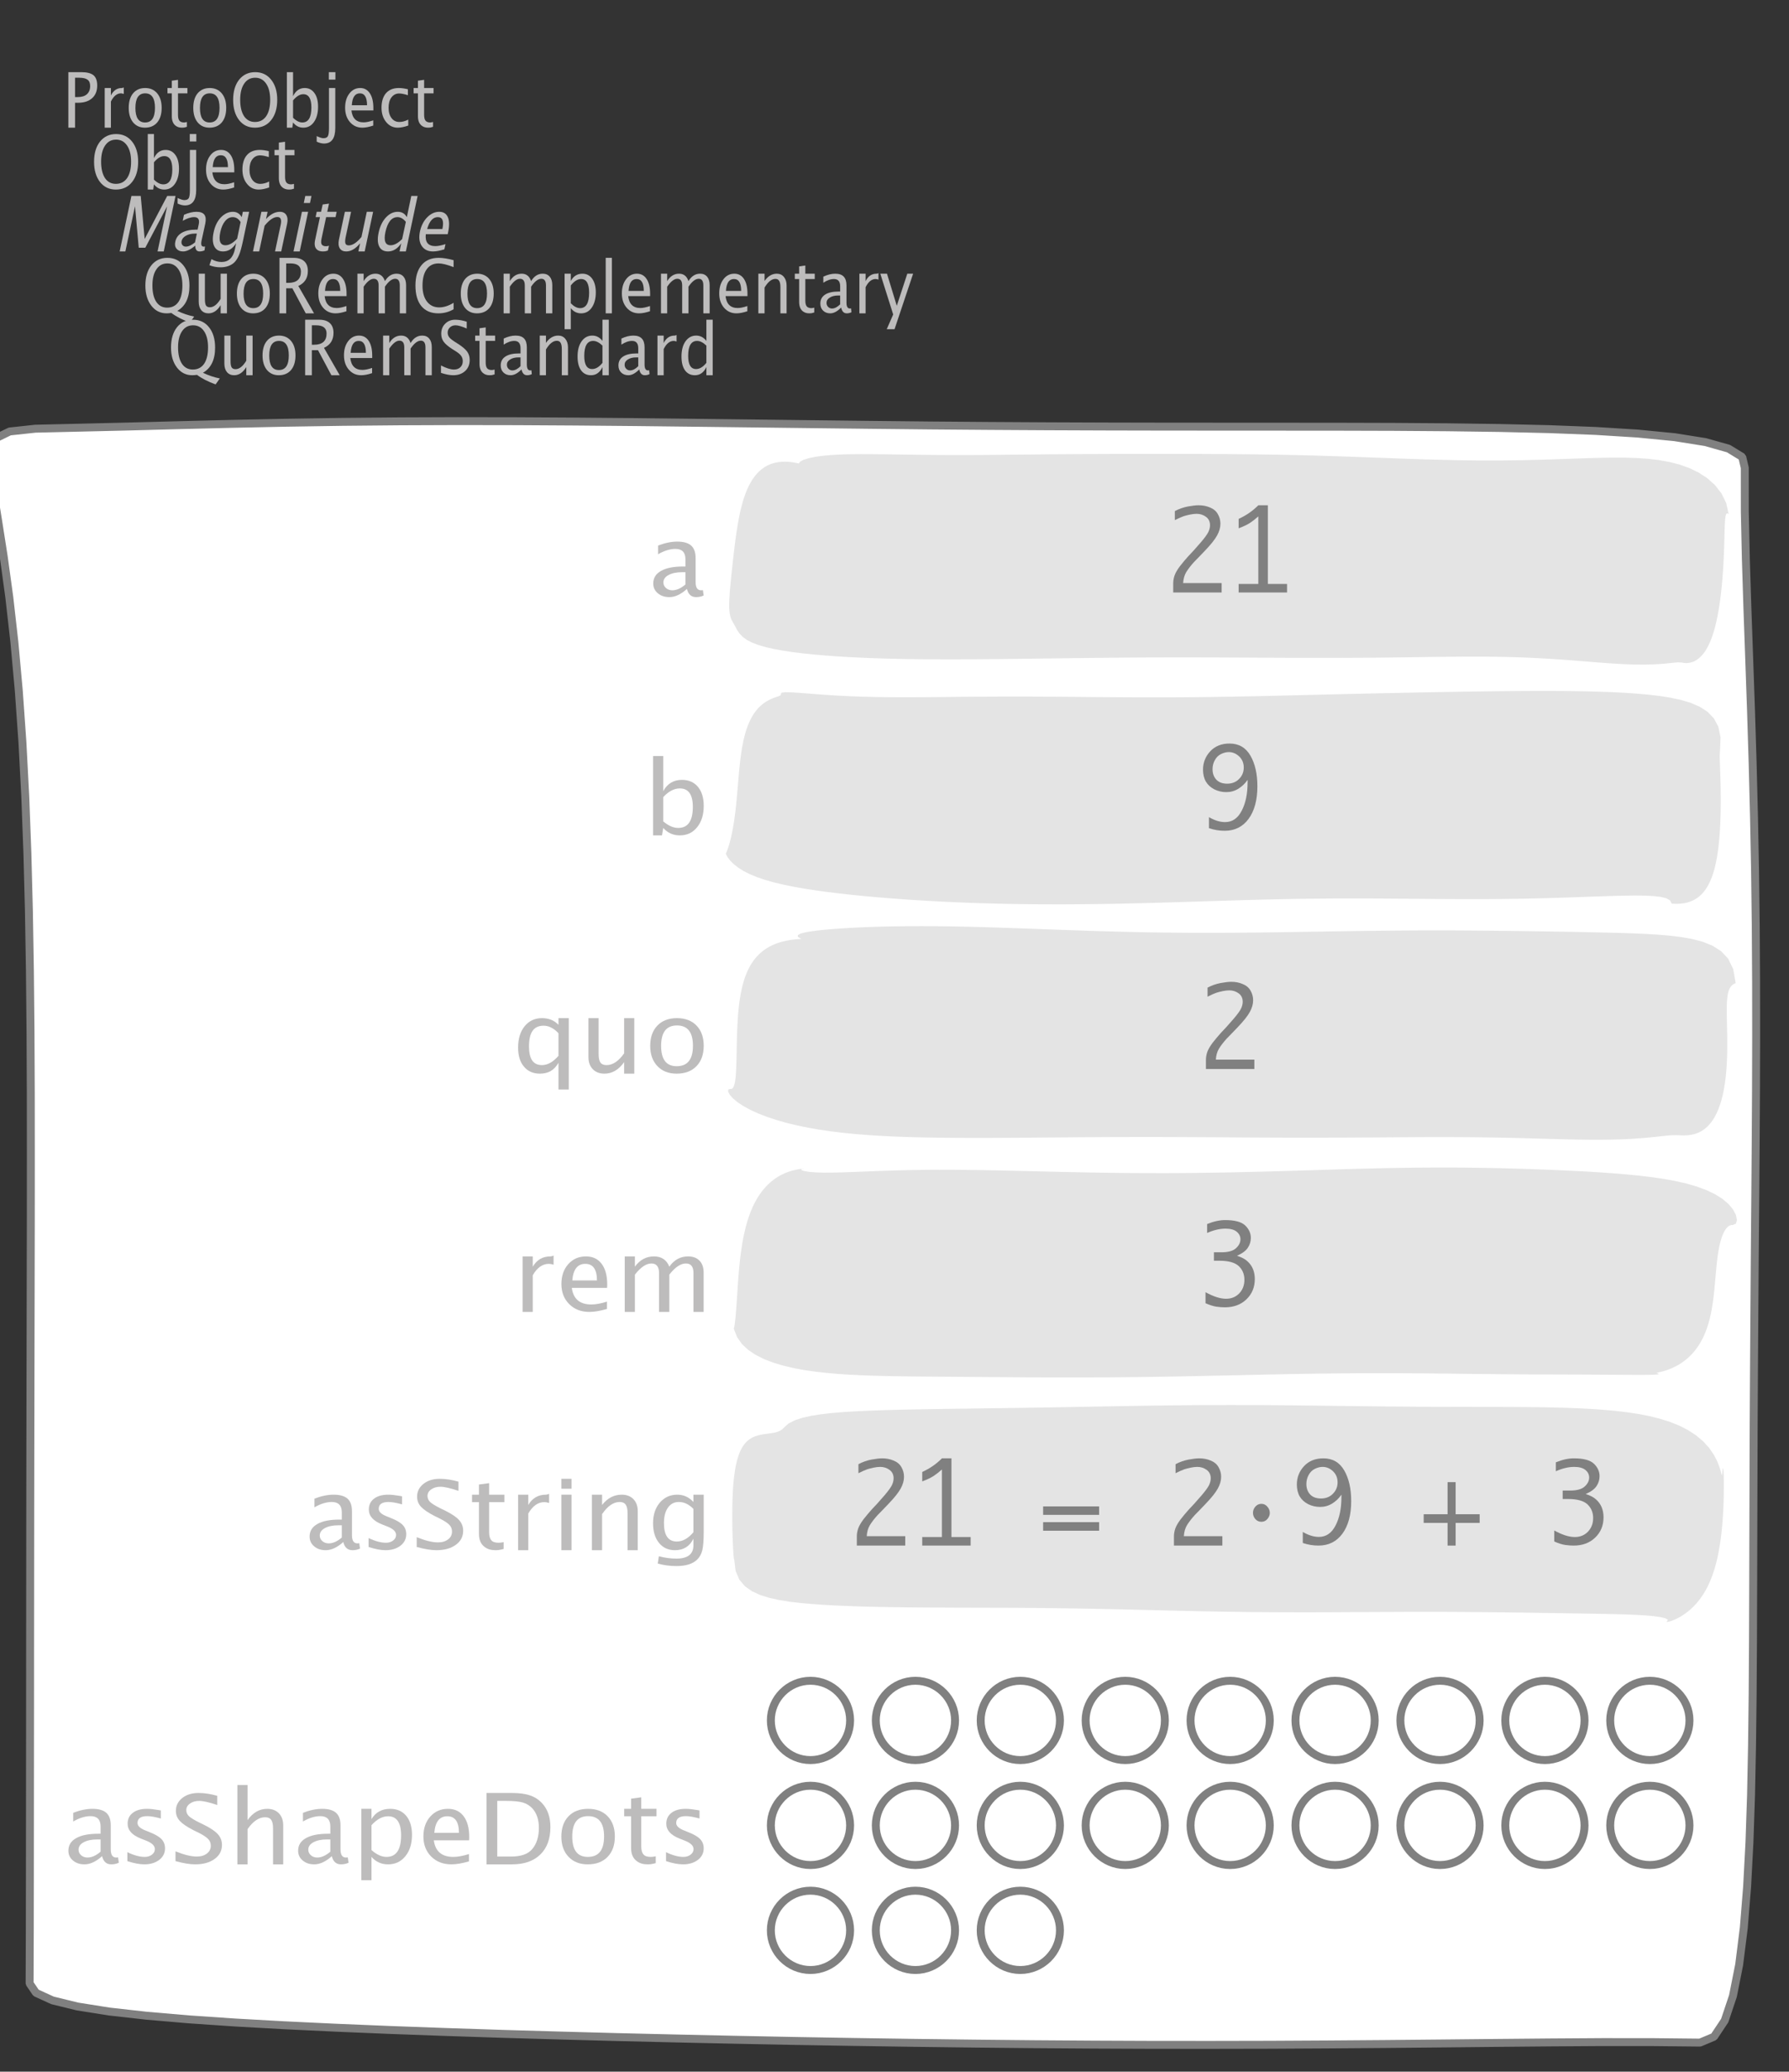 <?xml version="1.0" encoding="UTF-8"?>
<svg xmlns="http://www.w3.org/2000/svg" xmlns:xlink="http://www.w3.org/1999/xlink" width="225.691pt" height="261.216pt" viewBox="0 0 225.691 261.216" version="1.1">
<rect x="0" y="0" width="225.691" height="261.216" fill="#333333" stroke="none"/>
<defs>
<g>
<symbol overflow="visible" id="glyph0-0">
<path style="stroke:none;" d="M 1.031 0 L 1.031 -5.25 L 5.25 -5.25 L 5.25 0 Z M 1.281 -0.25 L 5 -0.25 L 5 -5 L 1.281 -5 Z M 1.281 -0.25 "/>
</symbol>
<symbol overflow="visible" id="glyph0-1">
<path style="stroke:none;" d="M 0.766 0 L 0.766 -7 L 2.391 -7 C 3.109 -7 3.625 -6.867 3.938 -6.609 C 4.25 -6.348 4.406 -5.914 4.406 -5.312 C 4.406 -4.633 4.191 -4.102 3.766 -3.719 C 3.336 -3.332 2.742 -3.141 1.984 -3.141 L 1.609 -3.141 L 1.609 0 Z M 1.609 -3.859 L 1.953 -3.859 C 2.453 -3.859 2.836 -3.977 3.109 -4.219 C 3.379 -4.469 3.516 -4.812 3.516 -5.25 C 3.516 -5.625 3.406 -5.891 3.188 -6.047 C 2.977 -6.211 2.625 -6.297 2.125 -6.297 L 1.609 -6.297 Z M 1.609 -3.859 "/>
</symbol>
<symbol overflow="visible" id="glyph0-2">
<path style="stroke:none;" d="M 0.797 0 L 0.797 -5 L 1.578 -5 L 1.578 -4.062 C 1.891 -4.688 2.348 -5 2.953 -5 C 3.035 -5 3.117 -5.023 3.203 -5.078 L 3.203 -4.25 C 3.066 -4.301 2.945 -4.328 2.844 -4.328 C 2.344 -4.328 1.922 -3.984 1.578 -3.297 L 1.578 0 Z M 0.797 0 "/>
</symbol>
<symbol overflow="visible" id="glyph0-3">
<path style="stroke:none;" d="M 2.5 0 C 1.875 0 1.375 -0.223 1 -0.672 C 0.633 -1.129 0.453 -1.738 0.453 -2.5 C 0.453 -3.27 0.633 -3.879 1 -4.328 C 1.375 -4.773 1.883 -5 2.531 -5 C 3.164 -5 3.672 -4.773 4.047 -4.328 C 4.422 -3.879 4.609 -3.27 4.609 -2.5 C 4.609 -1.719 4.422 -1.102 4.047 -0.656 C 3.672 -0.219 3.156 0 2.5 0 Z M 2.516 -0.656 C 3.348 -0.656 3.766 -1.27 3.766 -2.5 C 3.766 -3.719 3.352 -4.328 2.531 -4.328 C 1.707 -4.328 1.297 -3.711 1.297 -2.484 C 1.297 -1.266 1.703 -0.656 2.516 -0.656 Z M 2.516 -0.656 "/>
</symbol>
<symbol overflow="visible" id="glyph0-4">
<path style="stroke:none;" d="M 2.734 -0.719 L 2.734 -0.109 C 2.598 -0.066 2.484 -0.035 2.391 -0.016 C 2.305 -0.004 2.211 0 2.109 0 C 1.766 0 1.484 -0.094 1.266 -0.281 C 0.973 -0.531 0.828 -0.922 0.828 -1.453 L 0.828 -4.328 L 0.281 -4.328 L 0.281 -5 L 0.828 -5 L 0.828 -5.922 L 1.609 -6.031 L 1.609 -5 L 2.797 -5 L 2.797 -4.328 L 1.609 -4.328 L 1.609 -1.625 C 1.609 -1.281 1.664 -1.035 1.781 -0.891 C 1.832 -0.816 1.91 -0.758 2.016 -0.719 C 2.117 -0.676 2.234 -0.656 2.359 -0.656 C 2.461 -0.656 2.586 -0.676 2.734 -0.719 Z M 2.734 -0.719 "/>
</symbol>
<symbol overflow="visible" id="glyph0-5">
<path style="stroke:none;" d="M 3.172 0 C 2.336 0 1.672 -0.316 1.172 -0.953 C 0.672 -1.598 0.422 -2.445 0.422 -3.5 C 0.422 -4.562 0.672 -5.41 1.172 -6.047 C 1.68 -6.68 2.359 -7 3.203 -7 C 4.047 -7 4.719 -6.68 5.219 -6.047 C 5.727 -5.41 5.984 -4.566 5.984 -3.516 C 5.984 -2.441 5.727 -1.586 5.219 -0.953 C 4.719 -0.316 4.035 0 3.172 0 Z M 3.172 -0.719 C 3.785 -0.719 4.258 -0.961 4.594 -1.453 C 4.926 -1.941 5.094 -2.629 5.094 -3.516 C 5.094 -4.391 4.922 -5.07 4.578 -5.562 C 4.242 -6.051 3.785 -6.297 3.203 -6.297 C 2.609 -6.297 2.145 -6.047 1.812 -5.547 C 1.477 -5.055 1.312 -4.379 1.312 -3.516 C 1.312 -2.641 1.473 -1.953 1.797 -1.453 C 2.129 -0.961 2.586 -0.719 3.172 -0.719 Z M 3.172 -0.719 "/>
</symbol>
<symbol overflow="visible" id="glyph0-6">
<path style="stroke:none;" d="M 0.797 0 L 0.797 -7 L 1.578 -7 L 1.578 -3.969 C 1.91 -4.656 2.398 -5 3.047 -5 C 3.566 -5 3.977 -4.785 4.281 -4.359 C 4.582 -3.941 4.734 -3.367 4.734 -2.641 C 4.734 -1.848 4.562 -1.207 4.219 -0.719 C 3.883 -0.238 3.438 0 2.875 0 C 2.352 0 1.922 -0.219 1.578 -0.656 L 1.484 0 Z M 1.578 -1.25 C 1.984 -0.852 2.375 -0.656 2.75 -0.656 C 3.508 -0.656 3.891 -1.285 3.891 -2.547 C 3.891 -3.66 3.551 -4.219 2.875 -4.219 C 2.438 -4.219 2.004 -3.957 1.578 -3.438 Z M 1.578 -1.25 "/>
</symbol>
<symbol overflow="visible" id="glyph0-7">
<path style="stroke:none;" d="M -0.625 1.766 L -0.625 1.062 C -0.25 1.238 0.031 1.328 0.219 1.328 C 0.5 1.328 0.688 1.242 0.781 1.078 C 0.875 0.91 0.922 0.57 0.922 0.062 L 0.922 -5 L 1.719 -5 L 1.719 0.047 C 1.719 1.348 1.242 2 0.297 2 C 0.016 2 -0.289 1.922 -0.625 1.766 Z M 0.906 -6.062 L 0.906 -7 L 1.734 -7 L 1.734 -6.062 Z M 0.906 -6.062 "/>
</symbol>
<symbol overflow="visible" id="glyph0-8">
<path style="stroke:none;" d="M 4 -0.266 C 3.469 -0.086 3.008 0 2.625 0 C 1.988 0 1.469 -0.234 1.062 -0.703 C 0.656 -1.172 0.453 -1.773 0.453 -2.516 C 0.453 -3.242 0.629 -3.836 0.984 -4.297 C 1.336 -4.766 1.797 -5 2.359 -5 C 2.879 -5 3.285 -4.773 3.578 -4.328 C 3.867 -3.891 4.016 -3.27 4.016 -2.469 L 4.016 -2.172 L 1.25 -2.172 C 1.363 -1.172 1.875 -0.672 2.781 -0.672 C 3.102 -0.672 3.508 -0.754 4 -0.922 Z M 1.297 -2.828 L 3.219 -2.828 C 3.219 -3.828 2.914 -4.328 2.312 -4.328 C 1.695 -4.328 1.359 -3.828 1.297 -2.828 Z M 1.297 -2.828 "/>
</symbol>
<symbol overflow="visible" id="glyph0-9">
<path style="stroke:none;" d="M 2.5 0 C 1.906 0 1.414 -0.238 1.031 -0.719 C 0.645 -1.195 0.453 -1.797 0.453 -2.516 C 0.453 -3.297 0.641 -3.906 1.016 -4.344 C 1.398 -4.781 1.941 -5 2.641 -5 C 2.973 -5 3.352 -4.945 3.781 -4.844 L 3.781 -4.094 C 3.332 -4.238 2.969 -4.312 2.688 -4.312 C 2.281 -4.312 1.953 -4.145 1.703 -3.812 C 1.461 -3.488 1.344 -3.051 1.344 -2.5 C 1.344 -1.969 1.469 -1.535 1.719 -1.203 C 1.969 -0.879 2.297 -0.719 2.703 -0.719 C 3.066 -0.719 3.441 -0.816 3.828 -1.016 L 3.828 -0.266 C 3.316 -0.086 2.875 0 2.5 0 Z M 2.5 0 "/>
</symbol>
<symbol overflow="visible" id="glyph0-10">
<path style="stroke:none;" d="M 6.047 1.156 C 5.109 0.82 4.328 0.422 3.703 -0.047 C 3.453 -0.016 3.254 0 3.109 0 C 2.316 0 1.672 -0.32 1.172 -0.969 C 0.672 -1.625 0.422 -2.469 0.422 -3.5 C 0.422 -4.562 0.672 -5.41 1.172 -6.047 C 1.68 -6.68 2.359 -7 3.203 -7 C 4.047 -7 4.719 -6.68 5.219 -6.047 C 5.727 -5.41 5.984 -4.555 5.984 -3.484 C 5.984 -1.953 5.473 -0.895 4.453 -0.312 C 5.141 0.02 5.848 0.258 6.578 0.406 Z M 3.172 -0.719 C 3.785 -0.719 4.258 -0.957 4.594 -1.438 C 4.926 -1.926 5.094 -2.617 5.094 -3.516 C 5.094 -4.379 4.926 -5.055 4.594 -5.547 C 4.258 -6.047 3.797 -6.297 3.203 -6.297 C 2.609 -6.297 2.145 -6.047 1.812 -5.547 C 1.477 -5.055 1.312 -4.379 1.312 -3.516 C 1.312 -2.641 1.473 -1.953 1.797 -1.453 C 2.129 -0.961 2.586 -0.719 3.172 -0.719 Z M 3.172 -0.719 "/>
</symbol>
<symbol overflow="visible" id="glyph0-11">
<path style="stroke:none;" d="M 3.516 0 L 3.516 -1.031 C 3.098 -0.344 2.586 0 1.984 0 C 1.609 0 1.305 -0.129 1.078 -0.391 C 0.859 -0.66 0.75 -1.023 0.75 -1.484 L 0.75 -5 L 1.531 -5 L 1.531 -1.781 C 1.531 -1.406 1.578 -1.141 1.672 -0.984 C 1.773 -0.836 1.938 -0.766 2.156 -0.766 C 2.633 -0.766 3.086 -1.117 3.516 -1.828 L 3.516 -5 L 4.312 -5 L 4.312 0 Z M 3.516 0 "/>
</symbol>
<symbol overflow="visible" id="glyph0-12">
<path style="stroke:none;" d="M 0.766 0 L 0.766 -7 L 2.562 -7 C 3.133 -7 3.57 -6.859 3.875 -6.578 C 4.188 -6.297 4.344 -5.883 4.344 -5.344 C 4.344 -4.445 3.941 -3.816 3.141 -3.453 L 5.125 0 L 4.078 0 L 2.391 -3.156 L 1.609 -3.156 L 1.609 0 Z M 1.609 -3.844 L 1.875 -3.844 C 2.938 -3.844 3.469 -4.316 3.469 -5.266 C 3.469 -5.953 3.023 -6.297 2.141 -6.297 L 1.609 -6.297 Z M 1.609 -3.844 "/>
</symbol>
<symbol overflow="visible" id="glyph0-13">
<path style="stroke:none;" d="M 0.797 0 L 0.797 -5 L 1.578 -5 L 1.578 -4.062 C 1.961 -4.688 2.461 -5 3.078 -5 C 3.66 -5 4.055 -4.688 4.266 -4.062 C 4.641 -4.688 5.129 -5 5.734 -5 C 6.117 -5 6.414 -4.867 6.625 -4.609 C 6.832 -4.359 6.938 -4.004 6.938 -3.547 L 6.938 0 L 6.141 0 L 6.141 -3.516 C 6.141 -4.078 5.945 -4.359 5.562 -4.359 C 5.145 -4.359 4.711 -4.023 4.266 -3.359 L 4.266 0 L 3.469 0 L 3.469 -3.516 C 3.469 -4.078 3.266 -4.359 2.859 -4.359 C 2.461 -4.359 2.035 -4.023 1.578 -3.359 L 1.578 0 Z M 0.797 0 "/>
</symbol>
<symbol overflow="visible" id="glyph0-14">
<path style="stroke:none;" d="M 3.312 0 C 2.395 0 1.68 -0.301 1.172 -0.906 C 0.672 -1.52 0.422 -2.383 0.422 -3.5 C 0.422 -4.602 0.676 -5.461 1.188 -6.078 C 1.695 -6.691 2.422 -7 3.359 -7 C 3.891 -7 4.516 -6.898 5.234 -6.703 L 5.234 -5.828 C 4.422 -6.141 3.789 -6.297 3.344 -6.297 C 2.695 -6.297 2.195 -6.051 1.844 -5.562 C 1.488 -5.07 1.312 -4.379 1.312 -3.484 C 1.312 -2.641 1.5 -1.973 1.875 -1.484 C 2.258 -0.992 2.773 -0.75 3.422 -0.75 C 3.992 -0.75 4.598 -0.941 5.234 -1.328 L 5.234 -0.516 C 4.648 -0.172 4.008 0 3.312 0 Z M 3.312 0 "/>
</symbol>
<symbol overflow="visible" id="glyph0-15">
<path style="stroke:none;" d="M 0.797 2 L 0.797 -5 L 1.578 -5 L 1.578 -4.078 C 1.91 -4.691 2.398 -5 3.047 -5 C 3.566 -5 3.977 -4.785 4.281 -4.359 C 4.582 -3.941 4.734 -3.367 4.734 -2.641 C 4.734 -1.848 4.562 -1.207 4.219 -0.719 C 3.883 -0.238 3.438 0 2.875 0 C 2.352 0 1.922 -0.219 1.578 -0.656 L 1.578 2 Z M 1.578 -1.266 C 1.984 -0.859 2.375 -0.656 2.75 -0.656 C 3.508 -0.656 3.891 -1.305 3.891 -2.609 C 3.891 -3.754 3.551 -4.328 2.875 -4.328 C 2.438 -4.328 2.004 -4.055 1.578 -3.516 Z M 1.578 -1.266 "/>
</symbol>
<symbol overflow="visible" id="glyph0-16">
<path style="stroke:none;" d="M 0.797 0 L 0.797 -7 L 1.578 -7 L 1.578 0 Z M 0.797 0 "/>
</symbol>
<symbol overflow="visible" id="glyph0-17">
<path style="stroke:none;" d="M 0.797 0 L 0.797 -5 L 1.578 -5 L 1.578 -4.078 C 2.004 -4.691 2.52 -5 3.125 -5 C 3.5 -5 3.797 -4.863 4.016 -4.594 C 4.242 -4.32 4.359 -3.961 4.359 -3.516 L 4.359 0 L 3.578 0 L 3.578 -3.297 C 3.578 -3.672 3.523 -3.938 3.422 -4.094 C 3.328 -4.258 3.172 -4.344 2.953 -4.344 C 2.473 -4.344 2.016 -3.977 1.578 -3.25 L 1.578 0 Z M 0.797 0 "/>
</symbol>
<symbol overflow="visible" id="glyph0-18">
<path style="stroke:none;" d="M 3.047 -0.734 C 2.566 -0.242 2.109 0 1.672 0 C 1.305 0 1.004 -0.113 0.766 -0.344 C 0.535 -0.57 0.422 -0.867 0.422 -1.234 C 0.422 -1.723 0.617 -2.098 1.016 -2.359 C 1.41 -2.617 1.984 -2.75 2.734 -2.75 L 2.922 -2.75 L 2.922 -3.406 C 2.922 -4.02 2.66 -4.328 2.141 -4.328 C 1.723 -4.328 1.273 -4.172 0.797 -3.859 L 0.797 -4.625 C 1.328 -4.875 1.828 -5 2.297 -5 C 2.785 -5 3.145 -4.875 3.375 -4.625 C 3.602 -4.383 3.719 -4.016 3.719 -3.516 L 3.719 -1.359 C 3.719 -0.859 3.859 -0.609 4.141 -0.609 C 4.172 -0.609 4.223 -0.613 4.297 -0.625 L 4.344 -0.141 C 4.164 -0.047 3.969 0 3.75 0 C 3.383 0 3.148 -0.242 3.047 -0.734 Z M 2.922 -1.141 L 2.922 -2.25 L 2.656 -2.25 C 2.227 -2.25 1.879 -2.16 1.609 -1.984 C 1.336 -1.816 1.203 -1.598 1.203 -1.328 C 1.203 -1.117 1.27 -0.945 1.406 -0.812 C 1.539 -0.676 1.703 -0.609 1.891 -0.609 C 2.223 -0.609 2.566 -0.785 2.922 -1.141 Z M 2.922 -1.141 "/>
</symbol>
<symbol overflow="visible" id="glyph0-19">
<path style="stroke:none;" d="M 0.875 2 L 1.688 0.141 L 0.062 -5 L 0.906 -5 L 2.141 -0.953 L 3.469 -5 L 4.203 -5 L 1.859 2 Z M 0.875 2 "/>
</symbol>
<symbol overflow="visible" id="glyph0-20">
<path style="stroke:none;" d="M 1.938 0 C 1.531 0 1.02 -0.098 0.406 -0.297 L 0.406 -1.234 C 1.07 -0.891 1.617 -0.719 2.047 -0.719 C 2.379 -0.719 2.645 -0.812 2.844 -1 C 3.051 -1.195 3.156 -1.453 3.156 -1.766 C 3.156 -2.035 3.086 -2.258 2.953 -2.438 C 2.828 -2.625 2.586 -2.828 2.234 -3.047 L 1.812 -3.312 C 1.312 -3.633 0.957 -3.938 0.75 -4.219 C 0.539 -4.508 0.438 -4.848 0.438 -5.234 C 0.438 -5.742 0.602 -6.164 0.938 -6.5 C 1.27 -6.832 1.691 -7 2.203 -7 C 2.66 -7 3.145 -6.914 3.656 -6.75 L 3.656 -5.891 C 3.031 -6.16 2.562 -6.297 2.25 -6.297 C 1.957 -6.297 1.719 -6.207 1.531 -6.031 C 1.344 -5.852 1.25 -5.633 1.25 -5.375 C 1.25 -5.156 1.316 -4.957 1.453 -4.781 C 1.586 -4.613 1.844 -4.41 2.219 -4.172 L 2.641 -3.906 C 3.148 -3.57 3.508 -3.258 3.719 -2.969 C 3.926 -2.676 4.031 -2.328 4.031 -1.922 C 4.031 -1.348 3.836 -0.883 3.453 -0.531 C 3.066 -0.176 2.562 0 1.938 0 Z M 1.938 0 "/>
</symbol>
<symbol overflow="visible" id="glyph0-21">
<path style="stroke:none;" d="M 3.594 0 L 3.594 -1.031 C 3.27 -0.344 2.785 0 2.141 0 C 1.609 0 1.191 -0.207 0.891 -0.625 C 0.598 -1.039 0.453 -1.617 0.453 -2.359 C 0.453 -3.148 0.617 -3.785 0.953 -4.266 C 1.297 -4.754 1.75 -5 2.312 -5 C 2.82 -5 3.25 -4.773 3.594 -4.328 L 3.594 -7 L 4.391 -7 L 4.391 0 Z M 3.594 -3.734 C 3.188 -4.129 2.797 -4.328 2.422 -4.328 C 1.672 -4.328 1.297 -3.695 1.297 -2.438 C 1.297 -1.332 1.629 -0.781 2.297 -0.781 C 2.742 -0.781 3.176 -1.039 3.594 -1.562 Z M 3.594 -3.734 "/>
</symbol>
<symbol overflow="visible" id="glyph1-0">
<path style="stroke:none;" d="M 1.031 0 L 2.141 -5.25 L 6.359 -5.25 L 5.25 0 Z M 1.328 -0.25 L 5.047 -0.25 L 6.062 -5 L 2.344 -5 Z M 1.328 -0.25 "/>
</symbol>
<symbol overflow="visible" id="glyph1-1">
<path style="stroke:none;" d="M 0.766 0 L 2.25 -7 L 3.422 -7 L 3.922 -1.578 L 6.766 -7 L 7.812 -7 L 6.328 0 L 5.547 0 L 6.75 -5.688 L 4 -0.469 L 3.172 -0.469 L 2.703 -5.703 L 1.484 0 Z M 0.766 0 "/>
</symbol>
<symbol overflow="visible" id="glyph1-2">
<path style="stroke:none;" d="M 3.203 -0.734 C 2.617 -0.242 2.109 0 1.672 0 C 1.305 0 1.031 -0.113 0.844 -0.344 C 0.656 -0.57 0.602 -0.867 0.688 -1.234 C 0.789 -1.723 1.066 -2.098 1.516 -2.359 C 1.961 -2.617 2.562 -2.75 3.312 -2.75 L 3.5 -2.75 L 3.641 -3.406 C 3.773 -4.02 3.582 -4.328 3.062 -4.328 C 2.645 -4.328 2.164 -4.172 1.625 -3.859 L 1.781 -4.625 C 2.363 -4.875 2.891 -5 3.359 -5 C 3.848 -5 4.18 -4.875 4.359 -4.625 C 4.535 -4.383 4.57 -4.016 4.469 -3.516 L 4 -1.359 C 3.895 -0.859 3.984 -0.609 4.266 -0.609 C 4.297 -0.609 4.352 -0.613 4.438 -0.625 L 4.375 -0.141 C 4.176 -0.047 3.969 0 3.75 0 C 3.383 0 3.203 -0.242 3.203 -0.734 Z M 3.172 -1.141 L 3.406 -2.25 L 3.141 -2.25 C 2.711 -2.25 2.344 -2.16 2.031 -1.984 C 1.727 -1.816 1.547 -1.598 1.484 -1.328 C 1.441 -1.117 1.473 -0.945 1.578 -0.812 C 1.68 -0.676 1.828 -0.609 2.016 -0.609 C 2.348 -0.609 2.734 -0.785 3.172 -1.141 Z M 3.172 -1.141 "/>
</symbol>
<symbol overflow="visible" id="glyph1-3">
<path style="stroke:none;" d="M 0.438 1.734 L 0.703 0.969 C 1.109 1.207 1.531 1.328 1.969 1.328 C 2.863 1.328 3.426 0.789 3.656 -0.281 L 3.812 -1.047 C 3.375 -0.348 2.82 0 2.156 0 C 1.633 0 1.266 -0.219 1.047 -0.656 C 0.836 -1.094 0.812 -1.676 0.969 -2.406 C 1.125 -3.176 1.426 -3.801 1.875 -4.281 C 2.332 -4.758 2.844 -5 3.406 -5 C 3.883 -5 4.254 -4.773 4.516 -4.328 L 4.656 -5 L 5.453 -5 L 4.672 -1.328 C 4.504 -0.535 4.344 0.047 4.188 0.422 C 4.031 0.805 3.836 1.117 3.609 1.359 C 3.16 1.785 2.57 2 1.844 2 C 1.332 2 0.863 1.91 0.438 1.734 Z M 3.938 -1.609 L 4.375 -3.703 C 4.125 -4.117 3.789 -4.328 3.375 -4.328 C 3.008 -4.328 2.688 -4.156 2.406 -3.812 C 2.133 -3.477 1.938 -3.02 1.812 -2.438 C 1.582 -1.332 1.801 -0.781 2.469 -0.781 C 2.926 -0.781 3.414 -1.055 3.938 -1.609 Z M 3.938 -1.609 "/>
</symbol>
<symbol overflow="visible" id="glyph1-4">
<path style="stroke:none;" d="M 0.797 0 L 1.859 -5 L 2.641 -5 L 2.438 -4.078 C 3 -4.691 3.582 -5 4.188 -5 C 4.562 -5 4.832 -4.863 5 -4.594 C 5.164 -4.32 5.203 -3.961 5.109 -3.516 L 4.359 0 L 3.578 0 L 4.281 -3.297 C 4.363 -3.672 4.367 -3.938 4.297 -4.094 C 4.234 -4.258 4.094 -4.344 3.875 -4.344 C 3.395 -4.344 2.859 -3.977 2.266 -3.25 L 1.578 0 Z M 0.797 0 "/>
</symbol>
<symbol overflow="visible" id="glyph1-5">
<path style="stroke:none;" d="M 0.797 0 L 1.859 -5 L 2.641 -5 L 1.578 0 Z M 2.094 -6.109 L 2.281 -7 L 3.062 -7 L 2.875 -6.109 Z M 2.094 -6.109 "/>
</symbol>
<symbol overflow="visible" id="glyph1-6">
<path style="stroke:none;" d="M 2.891 -0.719 L 2.75 -0.109 C 2.613 -0.066 2.5 -0.035 2.406 -0.016 C 2.312 -0.004 2.211 0 2.109 0 C 1.766 0 1.504 -0.094 1.328 -0.281 C 1.086 -0.531 1.023 -0.922 1.141 -1.453 L 1.75 -4.328 L 1.203 -4.328 L 1.344 -5 L 1.891 -5 L 2.094 -5.922 L 2.891 -6.031 L 2.672 -5 L 3.859 -5 L 3.719 -4.328 L 2.531 -4.328 L 1.953 -1.625 C 1.879 -1.281 1.883 -1.035 1.969 -0.891 C 2.008 -0.816 2.078 -0.758 2.172 -0.719 C 2.266 -0.676 2.375 -0.656 2.5 -0.656 C 2.602 -0.656 2.734 -0.676 2.891 -0.719 Z M 2.891 -0.719 "/>
</symbol>
<symbol overflow="visible" id="glyph1-7">
<path style="stroke:none;" d="M 3.516 0 L 3.734 -1.031 C 3.172 -0.344 2.586 0 1.984 0 C 1.609 0 1.336 -0.129 1.172 -0.391 C 1.004 -0.66 0.969 -1.023 1.062 -1.484 L 1.812 -5 L 2.594 -5 L 1.906 -1.781 C 1.832 -1.406 1.828 -1.141 1.891 -0.984 C 1.953 -0.836 2.094 -0.766 2.312 -0.766 C 2.789 -0.766 3.32 -1.117 3.906 -1.828 L 4.578 -5 L 5.375 -5 L 4.312 0 Z M 3.516 0 "/>
</symbol>
<symbol overflow="visible" id="glyph1-8">
<path style="stroke:none;" d="M 3.594 0 L 3.812 -1.031 C 3.344 -0.344 2.785 0 2.141 0 C 1.609 0 1.238 -0.207 1.031 -0.625 C 0.82 -1.039 0.797 -1.617 0.953 -2.359 C 1.117 -3.148 1.422 -3.785 1.859 -4.266 C 2.305 -4.754 2.812 -5 3.375 -5 C 3.883 -5 4.266 -4.773 4.516 -4.328 L 5.078 -7 L 5.875 -7 L 4.391 0 Z M 4.391 -3.734 C 4.066 -4.129 3.719 -4.328 3.344 -4.328 C 2.594 -4.328 2.082 -3.695 1.812 -2.438 C 1.582 -1.332 1.801 -0.781 2.469 -0.781 C 2.914 -0.781 3.398 -1.039 3.922 -1.562 Z M 4.391 -3.734 "/>
</symbol>
<symbol overflow="visible" id="glyph1-9">
<path style="stroke:none;" d="M 4.062 -0.266 C 3.488 -0.086 3.008 0 2.625 0 C 1.988 0 1.516 -0.234 1.203 -0.703 C 0.898 -1.172 0.828 -1.773 0.984 -2.516 C 1.141 -3.242 1.441 -3.836 1.891 -4.297 C 2.348 -4.766 2.859 -5 3.422 -5 C 3.941 -5 4.301 -4.773 4.5 -4.328 C 4.695 -3.891 4.711 -3.27 4.547 -2.469 L 4.484 -2.172 L 1.719 -2.172 C 1.613 -1.172 2.016 -0.672 2.922 -0.672 C 3.242 -0.672 3.672 -0.754 4.203 -0.922 Z M 1.891 -2.828 L 3.812 -2.828 C 4.031 -3.828 3.836 -4.328 3.234 -4.328 C 2.617 -4.328 2.172 -3.828 1.891 -2.828 Z M 1.891 -2.828 "/>
</symbol>
<symbol overflow="visible" id="glyph2-0">
<path style="stroke:none;" d="M 1.594 0 L 1.594 -8.422 L 8.422 -8.422 L 8.422 0 Z M 2 -0.422 L 8 -0.422 L 8 -8 L 2 -8 Z M 2 -0.422 "/>
</symbol>
<symbol overflow="visible" id="glyph2-1">
<path style="stroke:none;" d="M 4.922 -1.031 C 4.16 -0.344 3.422 0 2.703 0 C 2.117 0 1.633 -0.16 1.25 -0.484 C 0.863 -0.805 0.672 -1.219 0.672 -1.719 C 0.672 -2.406 0.992 -2.93 1.641 -3.297 C 2.285 -3.672 3.219 -3.859 4.438 -3.859 L 4.734 -3.859 L 4.734 -4.766 C 4.734 -5.641 4.312 -6.078 3.469 -6.078 C 2.789 -6.078 2.062 -5.852 1.281 -5.406 L 1.281 -6.5 C 2.145 -6.832 2.953 -7 3.703 -7 C 4.492 -7 5.078 -6.832 5.453 -6.5 C 5.828 -6.164 6.016 -5.641 6.016 -4.922 L 6.016 -1.891 C 6.016 -1.203 6.242 -0.859 6.703 -0.859 C 6.754 -0.859 6.832 -0.863 6.938 -0.875 L 7.031 -0.203 C 6.738 -0.066 6.422 0 6.078 0 C 5.473 0 5.086 -0.344 4.922 -1.031 Z M 4.734 -1.594 L 4.734 -3.141 L 4.312 -3.141 C 3.602 -3.141 3.031 -3.02 2.594 -2.781 C 2.164 -2.551 1.953 -2.238 1.953 -1.844 C 1.953 -1.57 2.062 -1.336 2.281 -1.141 C 2.5 -0.953 2.766 -0.859 3.078 -0.859 C 3.609 -0.859 4.16 -1.102 4.734 -1.594 Z M 4.734 -1.594 "/>
</symbol>
<symbol overflow="visible" id="glyph2-2">
<path style="stroke:none;" d="M 1.281 0 L 1.281 -10 L 2.562 -10 L 2.562 -5.578 C 3.082 -6.523 3.867 -7 4.922 -7 C 5.773 -7 6.445 -6.707 6.938 -6.125 C 7.426 -5.539 7.672 -4.738 7.672 -3.719 C 7.672 -2.602 7.391 -1.703 6.828 -1.016 C 6.273 -0.336 5.551 0 4.656 0 C 3.812 0 3.113 -0.312 2.562 -0.938 L 2.406 0 Z M 2.562 -1.766 C 3.219 -1.211 3.848 -0.938 4.453 -0.938 C 5.68 -0.938 6.297 -1.82 6.297 -3.594 C 6.297 -5.145 5.75 -5.922 4.656 -5.922 C 3.938 -5.922 3.238 -5.555 2.562 -4.828 Z M 2.562 -1.766 "/>
</symbol>
<symbol overflow="visible" id="glyph2-3">
<path style="stroke:none;" d="M 5.812 -1.375 C 5.539 -0.895 5.211 -0.547 4.828 -0.328 C 4.441 -0.109 3.988 0 3.469 0 C 2.613 0 1.941 -0.297 1.453 -0.891 C 0.961 -1.461 0.719 -2.266 0.719 -3.297 C 0.719 -4.41 0.992 -5.305 1.547 -5.984 C 2.098 -6.66 2.828 -7 3.734 -7 C 4.148 -7 4.531 -6.93 4.875 -6.797 C 5.227 -6.66 5.539 -6.445 5.812 -6.156 L 5.812 -7 L 7.109 -7 L 7.109 2 L 5.812 2 Z M 5.812 -2.25 L 5.812 -5.094 C 5.695 -5.219 5.57 -5.336 5.438 -5.453 C 5.301 -5.566 5.156 -5.664 5 -5.75 C 4.844 -5.844 4.676 -5.914 4.5 -5.969 C 4.32 -6.02 4.133 -6.047 3.938 -6.047 C 3.312 -6.047 2.848 -5.832 2.547 -5.406 C 2.242 -4.977 2.094 -4.316 2.094 -3.422 C 2.094 -2.641 2.227 -2.051 2.5 -1.656 C 2.77 -1.27 3.18 -1.078 3.734 -1.078 C 4.441 -1.078 5.133 -1.469 5.812 -2.25 Z M 5.812 -2.25 "/>
</symbol>
<symbol overflow="visible" id="glyph2-4">
<path style="stroke:none;" d="M 5.703 0 L 5.703 -1.453 C 5.016 -0.484 4.188 0 3.219 0 C 2.602 0 2.113 -0.188 1.75 -0.562 C 1.383 -0.938 1.203 -1.445 1.203 -2.094 L 1.203 -7 L 2.484 -7 L 2.484 -2.484 C 2.484 -1.973 2.562 -1.609 2.719 -1.391 C 2.875 -1.18 3.129 -1.078 3.484 -1.078 C 4.266 -1.078 5.004 -1.57 5.703 -2.562 L 5.703 -7 L 6.984 -7 L 6.984 0 Z M 5.703 0 "/>
</symbol>
<symbol overflow="visible" id="glyph2-5">
<path style="stroke:none;" d="M 4.047 0 C 3.035 0 2.227 -0.316 1.625 -0.953 C 1.02 -1.586 0.719 -2.438 0.719 -3.5 C 0.719 -4.582 1.02 -5.438 1.625 -6.062 C 2.227 -6.688 3.051 -7 4.094 -7 C 5.133 -7 5.957 -6.688 6.562 -6.062 C 7.164 -5.438 7.469 -4.586 7.469 -3.516 C 7.469 -2.422 7.16 -1.562 6.547 -0.938 C 5.941 -0.312 5.109 0 4.047 0 Z M 4.062 -0.938 C 5.426 -0.938 6.109 -1.797 6.109 -3.516 C 6.109 -5.223 5.438 -6.078 4.094 -6.078 C 2.758 -6.078 2.094 -5.219 2.094 -3.5 C 2.094 -1.789 2.75 -0.938 4.062 -0.938 Z M 4.062 -0.938 "/>
</symbol>
<symbol overflow="visible" id="glyph2-6">
<path style="stroke:none;" d="M 1.281 0 L 1.281 -7 L 2.562 -7 L 2.562 -5.703 C 3.07 -6.566 3.812 -7 4.781 -7 C 4.906 -7 5.039 -7.035 5.188 -7.109 L 5.188 -5.953 C 4.969 -6.023 4.77 -6.062 4.594 -6.062 C 3.789 -6.062 3.113 -5.582 2.562 -4.625 L 2.562 0 Z M 1.281 0 "/>
</symbol>
<symbol overflow="visible" id="glyph2-7">
<path style="stroke:none;" d="M 6.469 -0.375 C 5.602 -0.125 4.863 0 4.25 0 C 3.207 0 2.359 -0.328 1.703 -0.984 C 1.047 -1.641 0.719 -2.484 0.719 -3.516 C 0.719 -4.535 1.004 -5.367 1.578 -6.016 C 2.16 -6.672 2.906 -7 3.812 -7 C 4.664 -7 5.328 -6.688 5.797 -6.062 C 6.266 -5.445 6.5 -4.566 6.5 -3.422 L 6.484 -3.031 L 2.031 -3.031 C 2.219 -1.633 3.039 -0.938 4.5 -0.938 C 5.031 -0.938 5.688 -1.055 6.469 -1.297 Z M 2.094 -3.969 L 5.203 -3.969 C 5.203 -5.363 4.711 -6.062 3.734 -6.062 C 2.754 -6.062 2.207 -5.363 2.094 -3.969 Z M 2.094 -3.969 "/>
</symbol>
<symbol overflow="visible" id="glyph2-8">
<path style="stroke:none;" d="M 1.281 0 L 1.281 -7 L 2.562 -7 L 2.562 -5.703 C 3.188 -6.566 3.988 -7 4.969 -7 C 5.914 -7 6.562 -6.566 6.906 -5.703 C 7.508 -6.566 8.301 -7 9.281 -7 C 9.895 -7 10.375 -6.816 10.719 -6.453 C 11.062 -6.098 11.234 -5.602 11.234 -4.969 L 11.234 0 L 9.953 0 L 9.953 -4.906 C 9.953 -5.707 9.633 -6.109 9 -6.109 C 8.332 -6.109 7.633 -5.641 6.906 -4.703 L 6.906 0 L 5.609 0 L 5.609 -4.906 C 5.609 -5.707 5.285 -6.109 4.641 -6.109 C 3.992 -6.109 3.301 -5.641 2.562 -4.703 L 2.562 0 Z M 1.281 0 "/>
</symbol>
<symbol overflow="visible" id="glyph2-9">
<path style="stroke:none;" d="M 2.891 0 C 2.297 0 1.582 -0.133 0.75 -0.406 L 0.75 -1.531 C 1.582 -1.133 2.312 -0.938 2.938 -0.938 C 3.301 -0.938 3.602 -1.031 3.844 -1.219 C 4.094 -1.406 4.219 -1.641 4.219 -1.922 C 4.219 -2.328 3.879 -2.672 3.203 -2.953 L 2.453 -3.25 C 1.336 -3.688 0.781 -4.312 0.781 -5.125 C 0.781 -5.707 1 -6.164 1.438 -6.5 C 1.875 -6.832 2.473 -7 3.234 -7 C 3.629 -7 4.117 -6.945 4.703 -6.844 L 4.969 -6.797 L 4.969 -5.781 C 4.25 -5.977 3.68 -6.078 3.266 -6.078 C 2.441 -6.078 2.031 -5.789 2.031 -5.219 C 2.031 -4.852 2.344 -4.547 2.969 -4.297 L 3.578 -4.047 C 4.273 -3.773 4.77 -3.484 5.062 -3.172 C 5.352 -2.867 5.5 -2.484 5.5 -2.016 C 5.5 -1.422 5.254 -0.938 4.766 -0.562 C 4.273 -0.188 3.648 0 2.891 0 Z M 2.891 0 "/>
</symbol>
<symbol overflow="visible" id="glyph2-10">
<path style="stroke:none;" d="M 3.125 0 C 2.477 0 1.656 -0.133 0.656 -0.406 L 0.656 -1.641 C 1.738 -1.203 2.629 -0.984 3.328 -0.984 C 3.859 -0.984 4.285 -1.109 4.609 -1.359 C 4.941 -1.609 5.109 -1.938 5.109 -2.344 C 5.109 -2.676 5 -2.957 4.781 -3.188 C 4.57 -3.414 4.18 -3.676 3.609 -3.969 L 2.938 -4.297 C 2.125 -4.711 1.547 -5.102 1.203 -5.469 C 0.867 -5.832 0.703 -6.258 0.703 -6.75 C 0.703 -7.395 0.969 -7.93 1.5 -8.359 C 2.039 -8.785 2.727 -9 3.562 -9 C 4.301 -9 5.086 -8.879 5.922 -8.641 L 5.922 -7.484 C 4.898 -7.828 4.141 -8 3.641 -8 C 3.172 -8 2.781 -7.883 2.469 -7.656 C 2.164 -7.438 2.016 -7.164 2.016 -6.844 C 2.016 -6.551 2.125 -6.297 2.344 -6.078 C 2.57 -5.867 2.984 -5.613 3.578 -5.312 L 4.281 -4.969 C 5.113 -4.551 5.691 -4.156 6.016 -3.781 C 6.348 -3.406 6.516 -2.961 6.516 -2.453 C 6.516 -1.711 6.203 -1.117 5.578 -0.672 C 4.961 -0.223 4.145 0 3.125 0 Z M 3.125 0 "/>
</symbol>
<symbol overflow="visible" id="glyph2-11">
<path style="stroke:none;" d="M 4.438 -1.016 L 4.438 -0.156 C 4.207 -0.094 4.02 -0.051 3.875 -0.031 C 3.727 -0.008 3.57 0 3.406 0 C 2.852 0 2.398 -0.133 2.047 -0.406 C 1.566 -0.758 1.328 -1.305 1.328 -2.047 L 1.328 -6.062 L 0.453 -6.062 L 0.453 -7 L 1.328 -7 L 1.328 -8.281 L 2.609 -8.453 L 2.609 -7 L 4.531 -7 L 4.531 -6.062 L 2.609 -6.062 L 2.609 -2.281 C 2.609 -1.801 2.703 -1.457 2.891 -1.25 C 2.973 -1.145 3.094 -1.066 3.25 -1.016 C 3.414 -0.961 3.602 -0.938 3.812 -0.938 C 3.977 -0.938 4.188 -0.961 4.438 -1.016 Z M 4.438 -1.016 "/>
</symbol>
<symbol overflow="visible" id="glyph2-12">
<path style="stroke:none;" d="M 1.281 0 L 1.281 -7 L 2.562 -7 L 2.562 0 Z M 1.281 -7.75 L 1.281 -9 L 2.562 -9 L 2.562 -7.75 Z M 1.281 -7.75 "/>
</symbol>
<symbol overflow="visible" id="glyph2-13">
<path style="stroke:none;" d="M 1.281 0 L 1.281 -7 L 2.562 -7 L 2.562 -5.703 C 3.238 -6.566 4.066 -7 5.047 -7 C 5.66 -7 6.148 -6.812 6.516 -6.438 C 6.879 -6.062 7.062 -5.555 7.062 -4.922 L 7.062 0 L 5.781 0 L 5.781 -4.625 C 5.781 -5.145 5.703 -5.516 5.547 -5.734 C 5.391 -5.961 5.133 -6.078 4.781 -6.078 C 4 -6.078 3.258 -5.566 2.562 -4.547 L 2.562 0 Z M 1.281 0 "/>
</symbol>
<symbol overflow="visible" id="glyph2-14">
<path style="stroke:none;" d="M 1.312 1.688 L 1.453 0.766 C 2.203 0.961 2.938 1.062 3.656 1.062 C 5.094 1.062 5.812 0.5 5.812 -0.625 L 5.812 -1.453 C 5.344 -0.484 4.566 0 3.484 0 C 2.641 0 1.969 -0.305 1.469 -0.922 C 0.969 -1.535 0.719 -2.359 0.719 -3.391 C 0.719 -4.453 1 -5.316 1.562 -5.984 C 2.133 -6.66 2.875 -7 3.781 -7 C 4.57 -7 5.25 -6.691 5.812 -6.078 L 5.812 -7 L 7.109 -7 L 7.109 -2.281 C 7.109 -1.258 7.051 -0.504 6.938 -0.016 C 6.82 0.473 6.602 0.875 6.281 1.188 C 5.727 1.727 4.859 2 3.672 2 C 2.848 2 2.062 1.895 1.312 1.688 Z M 5.812 -2.266 L 5.812 -5.203 C 5.25 -5.785 4.633 -6.078 3.969 -6.078 C 3.383 -6.078 2.926 -5.836 2.594 -5.359 C 2.258 -4.879 2.094 -4.234 2.094 -3.422 C 2.094 -1.867 2.633 -1.094 3.719 -1.094 C 4.457 -1.094 5.156 -1.484 5.812 -2.266 Z M 5.812 -2.266 "/>
</symbol>
<symbol overflow="visible" id="glyph2-15">
<path style="stroke:none;" d="M 1.281 0 L 1.281 -10 L 2.562 -10 L 2.562 -5.578 C 3.238 -6.523 4.066 -7 5.047 -7 C 5.66 -7 6.148 -6.812 6.516 -6.438 C 6.879 -6.062 7.062 -5.555 7.062 -4.922 L 7.062 0 L 5.781 0 L 5.781 -4.516 C 5.781 -5.023 5.703 -5.391 5.547 -5.609 C 5.391 -5.828 5.133 -5.938 4.781 -5.938 C 4 -5.938 3.258 -5.438 2.562 -4.438 L 2.562 0 Z M 1.281 0 "/>
</symbol>
<symbol overflow="visible" id="glyph2-16">
<path style="stroke:none;" d="M 1.281 2 L 1.281 -7 L 2.562 -7 L 2.562 -5.703 C 3.082 -6.566 3.867 -7 4.922 -7 C 5.773 -7 6.445 -6.707 6.938 -6.125 C 7.426 -5.539 7.672 -4.738 7.672 -3.719 C 7.672 -2.602 7.391 -1.703 6.828 -1.016 C 6.273 -0.336 5.551 0 4.656 0 C 3.812 0 3.113 -0.312 2.562 -0.938 L 2.562 2 Z M 2.562 -1.797 C 3.219 -1.223 3.848 -0.938 4.453 -0.938 C 5.68 -0.938 6.297 -1.844 6.297 -3.656 C 6.297 -5.258 5.75 -6.062 4.656 -6.062 C 3.938 -6.062 3.238 -5.688 2.562 -4.938 Z M 2.562 -1.797 "/>
</symbol>
<symbol overflow="visible" id="glyph2-17">
<path style="stroke:none;" d="M 1.25 0 L 1.25 -9 L 4.438 -9 C 5.395 -9 6.164 -8.895 6.75 -8.688 C 7.344 -8.488 7.852 -8.156 8.281 -7.688 C 8.969 -6.938 9.312 -5.941 9.312 -4.703 C 9.312 -3.211 8.883 -2.055 8.031 -1.234 C 7.188 -0.41 6 0 4.469 0 Z M 2.609 -0.984 L 4.359 -0.984 C 5.609 -0.984 6.492 -1.297 7.016 -1.922 C 7.578 -2.586 7.859 -3.477 7.859 -4.594 C 7.859 -5.633 7.582 -6.457 7.031 -7.062 C 6.695 -7.414 6.297 -7.66 5.828 -7.797 C 5.367 -7.93 4.672 -8 3.734 -8 L 2.609 -8 Z M 2.609 -0.984 "/>
</symbol>
<symbol overflow="visible" id="glyph3-0">
<path style="stroke:none;" d="M 5.891 0 L 0.953 0 L 0.953 -10.047 L 5.891 -10.047 Z M 4.922 -9.078 L 1.938 -9.078 L 1.938 -0.969 L 4.922 -0.969 Z M 4.922 -9.078 "/>
</symbol>
<symbol overflow="visible" id="glyph3-1">
<path style="stroke:none;" d="M 7.078 0 L 0.969 0 L 0.969 -1.172 C 0.969 -1.484 1.023 -1.812 1.141 -2.156 C 1.266 -2.5 1.488 -2.883 1.812 -3.312 C 2.145 -3.738 2.492 -4.156 2.859 -4.562 L 3.547 -5.297 C 3.691 -5.453 4 -5.801 4.469 -6.344 C 4.938 -6.895 5.242 -7.316 5.391 -7.609 C 5.535 -7.91 5.609 -8.203 5.609 -8.484 C 5.609 -8.941 5.438 -9.297 5.094 -9.547 C 4.75 -9.797 4.359 -9.922 3.922 -9.922 C 3.672 -9.922 3.395 -9.891 3.094 -9.828 C 2.789 -9.766 2.523 -9.695 2.297 -9.625 C 2.066 -9.551 1.691 -9.383 1.172 -9.125 L 1.172 -10.266 C 1.711 -10.547 2.258 -10.738 2.812 -10.844 C 3.363 -10.945 3.816 -11 4.172 -11 C 4.691 -11 5.172 -10.906 5.609 -10.719 C 6.055 -10.539 6.383 -10.266 6.594 -9.891 C 6.812 -9.516 6.922 -9.109 6.922 -8.672 C 6.922 -8.191 6.781 -7.695 6.5 -7.188 C 6.227 -6.688 5.711 -6.039 4.953 -5.25 L 4.203 -4.469 L 3.578 -3.828 C 3.191 -3.398 2.875 -2.988 2.625 -2.594 C 2.383 -2.195 2.25 -1.727 2.219 -1.188 L 7.078 -1.188 Z M 7.078 0 "/>
</symbol>
<symbol overflow="visible" id="glyph3-2">
<path style="stroke:none;" d="M 3.703 -1.078 L 3.703 -9.594 C 3.336 -9.27 2.984 -8.992 2.641 -8.766 C 2.297 -8.547 1.82 -8.32 1.219 -8.094 L 1.219 -9.281 C 2.176 -9.719 3.004 -10.289 3.703 -11 L 4.906 -11 L 4.906 -1.078 L 7.328 -1.078 L 7.328 0 L 1.219 0 L 1.219 -1.078 Z M 3.703 -1.078 "/>
</symbol>
<symbol overflow="visible" id="glyph3-3">
<path style="stroke:none;" d="M 6.094 -6.422 C 5.781 -5.961 5.391 -5.586 4.922 -5.297 C 4.461 -5.016 3.957 -4.875 3.406 -4.875 C 2.875 -4.875 2.375 -4.988 1.906 -5.219 C 1.438 -5.457 1.078 -5.785 0.828 -6.203 C 0.586 -6.629 0.469 -7.129 0.469 -7.703 C 0.469 -8.586 0.77 -9.359 1.375 -10.016 C 1.988 -10.672 2.801 -11 3.812 -11 C 4.988 -11 5.867 -10.488 6.453 -9.469 C 7.035 -8.457 7.328 -7.172 7.328 -5.609 C 7.328 -3.879 6.957 -2.508 6.219 -1.5 C 5.477 -0.5 4.473 0 3.203 0 C 2.523 0 1.863 -0.109 1.219 -0.328 L 1.219 -1.719 C 1.938 -1.301 2.613 -1.094 3.25 -1.094 C 4.156 -1.094 4.852 -1.566 5.344 -2.516 C 5.844 -3.461 6.094 -4.664 6.094 -6.125 Z M 3.719 -9.922 C 3.395 -9.922 3.066 -9.836 2.734 -9.672 C 2.398 -9.504 2.141 -9.242 1.953 -8.891 C 1.766 -8.547 1.672 -8.172 1.672 -7.766 C 1.672 -7.234 1.828 -6.797 2.141 -6.453 C 2.461 -6.109 2.922 -5.938 3.516 -5.938 C 4.129 -5.938 4.629 -6.133 5.016 -6.531 C 5.41 -6.926 5.609 -7.406 5.609 -7.969 C 5.609 -8.539 5.414 -9.008 5.031 -9.375 C 4.645 -9.738 4.207 -9.922 3.719 -9.922 Z M 3.719 -9.922 "/>
</symbol>
<symbol overflow="visible" id="glyph3-4">
<path style="stroke:none;" d="M 0.938 -0.516 L 0.938 -1.906 C 1.938 -1.352 2.801 -1.078 3.531 -1.078 C 4.195 -1.078 4.75 -1.301 5.188 -1.75 C 5.625 -2.207 5.844 -2.781 5.844 -3.469 C 5.844 -4.176 5.602 -4.754 5.125 -5.203 C 4.645 -5.648 3.828 -5.875 2.672 -5.875 L 2 -5.875 L 2 -6.938 L 2.938 -6.938 C 3.781 -6.938 4.391 -7.102 4.766 -7.438 C 5.148 -7.781 5.344 -8.16 5.344 -8.578 C 5.344 -8.953 5.188 -9.27 4.875 -9.531 C 4.562 -9.789 4.086 -9.922 3.453 -9.922 C 2.734 -9.922 1.961 -9.738 1.141 -9.375 L 1.141 -10.5 C 1.961 -10.832 2.719 -11 3.406 -11 C 4.633 -11 5.484 -10.77 5.953 -10.312 C 6.422 -9.852 6.656 -9.332 6.656 -8.75 C 6.656 -8.312 6.531 -7.898 6.281 -7.516 C 6.031 -7.129 5.57 -6.789 4.906 -6.5 C 5.5 -6.312 5.941 -6.078 6.234 -5.797 C 6.535 -5.523 6.766 -5.203 6.922 -4.828 C 7.078 -4.453 7.156 -4.031 7.156 -3.562 C 7.156 -2.531 6.801 -1.676 6.094 -1 C 5.395 -0.332 4.492 0 3.391 0 C 3.066 0 2.711 -0.023 2.328 -0.078 C 1.953 -0.129 1.488 -0.273 0.938 -0.516 Z M 0.938 -0.516 "/>
</symbol>
<symbol overflow="visible" id="glyph3-5">
<path style="stroke:none;" d=""/>
</symbol>
<symbol overflow="visible" id="glyph3-6">
<path style="stroke:none;" d="M 7.531 -4.938 L 7.531 -3.875 L 0.469 -3.875 L 0.469 -4.938 Z M 7.531 -2.953 L 7.531 -1.875 L 0.469 -1.875 L 0.469 -2.953 Z M 7.531 -2.953 "/>
</symbol>
<symbol overflow="visible" id="glyph3-7">
<path style="stroke:none;" d="M 4 -5.266 C 4.301 -5.266 4.551 -5.145 4.75 -4.906 C 4.957 -4.676 5.062 -4.414 5.062 -4.125 C 5.062 -3.844 4.957 -3.582 4.75 -3.344 C 4.551 -3.113 4.301 -3 4 -3 C 3.695 -3 3.441 -3.113 3.234 -3.344 C 3.035 -3.582 2.938 -3.844 2.938 -4.125 C 2.938 -4.414 3.035 -4.676 3.234 -4.906 C 3.441 -5.145 3.695 -5.266 4 -5.266 Z M 4 -5.266 "/>
</symbol>
<symbol overflow="visible" id="glyph3-8">
<path style="stroke:none;" d="M 7.531 -3.953 L 7.531 -2.859 L 4.5 -2.859 L 4.5 0 L 3.484 0 L 3.484 -2.859 L 0.469 -2.859 L 0.469 -3.953 L 3.484 -3.953 L 3.484 -8 L 4.5 -8 L 4.5 -3.953 Z M 7.531 -3.953 "/>
</symbol>
</g>
</defs>
<g id="surface2017339">
<g style="fill:rgb(74.096%,73.705%,73.705%);fill-opacity:1;">
  <use xlink:href="#glyph0-1" x="7.858" y="16.098"/>
  <use xlink:href="#glyph0-2" x="12.413" y="16.098"/>
  <use xlink:href="#glyph0-3" x="15.785" y="16.098"/>
  <use xlink:href="#glyph0-4" x="20.846" y="16.098"/>
  <use xlink:href="#glyph0-3" x="23.929" y="16.098"/>
  <use xlink:href="#glyph0-5" x="28.99" y="16.098"/>
  <use xlink:href="#glyph0-6" x="35.392" y="16.098"/>
  <use xlink:href="#glyph0-7" x="40.578" y="16.098"/>
  <use xlink:href="#glyph0-8" x="43.085" y="16.098"/>
  <use xlink:href="#glyph0-9" x="47.676" y="16.098"/>
  <use xlink:href="#glyph0-4" x="51.897" y="16.098"/>
</g>
<g style="fill:rgb(74.096%,73.705%,73.705%);fill-opacity:1;">
  <use xlink:href="#glyph0-5" x="11.444" y="23.902"/>
  <use xlink:href="#glyph0-6" x="17.846" y="23.902"/>
  <use xlink:href="#glyph0-7" x="23.032" y="23.902"/>
  <use xlink:href="#glyph0-8" x="25.539" y="23.902"/>
  <use xlink:href="#glyph0-9" x="30.13" y="23.902"/>
  <use xlink:href="#glyph0-4" x="34.351" y="23.902"/>
</g>
<g style="fill:rgb(74.096%,73.705%,73.705%);fill-opacity:1;">
  <use xlink:href="#glyph1-1" x="14.33" y="31.706"/>
  <use xlink:href="#glyph1-2" x="21.428" y="31.706"/>
  <use xlink:href="#glyph1-3" x="25.979" y="31.706"/>
  <use xlink:href="#glyph1-4" x="31.117" y="31.706"/>
  <use xlink:href="#glyph1-5" x="36.231" y="31.706"/>
  <use xlink:href="#glyph1-6" x="38.613" y="31.706"/>
  <use xlink:href="#glyph1-7" x="41.695" y="31.706"/>
  <use xlink:href="#glyph1-8" x="46.809" y="31.706"/>
  <use xlink:href="#glyph1-9" x="51.996" y="31.706"/>
</g>
<g style="fill:rgb(74.096%,73.705%,73.705%);fill-opacity:1;">
  <use xlink:href="#glyph0-10" x="17.916" y="39.51"/>
  <use xlink:href="#glyph0-11" x="24.318" y="39.51"/>
  <use xlink:href="#glyph0-3" x="29.432" y="39.51"/>
  <use xlink:href="#glyph0-12" x="34.494" y="39.51"/>
  <use xlink:href="#glyph0-8" x="39.704" y="39.51"/>
  <use xlink:href="#glyph0-13" x="44.295" y="39.51"/>
  <use xlink:href="#glyph0-14" x="51.989" y="39.51"/>
  <use xlink:href="#glyph0-3" x="57.675" y="39.51"/>
  <use xlink:href="#glyph0-13" x="62.736" y="39.51"/>
  <use xlink:href="#glyph0-15" x="70.43" y="39.51"/>
  <use xlink:href="#glyph0-16" x="75.616" y="39.51"/>
  <use xlink:href="#glyph0-8" x="77.998" y="39.51"/>
  <use xlink:href="#glyph0-13" x="82.589" y="39.51"/>
  <use xlink:href="#glyph0-8" x="90.282" y="39.51"/>
  <use xlink:href="#glyph0-17" x="94.873" y="39.51"/>
  <use xlink:href="#glyph0-4" x="99.987" y="39.51"/>
  <use xlink:href="#glyph0-18" x="103.069" y="39.51"/>
  <use xlink:href="#glyph0-2" x="107.62" y="39.51"/>
  <use xlink:href="#glyph0-19" x="110.992" y="39.51"/>
</g>
<g style="fill:rgb(74.096%,73.705%,73.705%);fill-opacity:1;">
  <use xlink:href="#glyph0-10" x="21.152" y="47.314"/>
  <use xlink:href="#glyph0-11" x="27.554" y="47.314"/>
  <use xlink:href="#glyph0-3" x="32.668" y="47.314"/>
  <use xlink:href="#glyph0-12" x="37.73" y="47.314"/>
  <use xlink:href="#glyph0-8" x="42.941" y="47.314"/>
  <use xlink:href="#glyph0-13" x="47.532" y="47.314"/>
  <use xlink:href="#glyph0-20" x="55.225" y="47.314"/>
  <use xlink:href="#glyph0-4" x="59.663" y="47.314"/>
  <use xlink:href="#glyph0-18" x="62.745" y="47.314"/>
  <use xlink:href="#glyph0-17" x="67.296" y="47.314"/>
  <use xlink:href="#glyph0-21" x="72.41" y="47.314"/>
  <use xlink:href="#glyph0-18" x="77.596" y="47.314"/>
  <use xlink:href="#glyph0-2" x="82.147" y="47.314"/>
  <use xlink:href="#glyph0-21" x="85.519" y="47.314"/>
</g>
<path style="fill-rule:evenodd;fill:rgb(100%,100%,100%);fill-opacity:1;stroke-width:1;stroke-linecap:butt;stroke-linejoin:bevel;stroke:rgb(50.049%,50.049%,50.049%);stroke-opacity:1;stroke-miterlimit:10;" d="M -103.16 -101.125 L -108.535 -101 L -111.773 -100.652 L -113.5 -99.809 L -114.195 -98.309 L -114.219 -96.074 L -113.832 -93.07 L -113.227 -89.32 L -112.531 -84.871 L -111.832 -79.789 L -111.191 -74.141 L -110.633 -68.012 L -110.172 -61.48 L -109.812 -54.613 L -109.543 -47.477 L -109.352 -40.133 L -109.227 -32.629 L -109.152 -25.008 L -109.117 -17.305 L -109.109 -9.547 L -109.113 -1.754 L -109.145 13.871 L -109.16 21.672 L -109.176 29.453 L -109.188 37.203 L -109.195 44.906 L -109.203 52.543 L -109.207 60.094 L -109.215 67.527 L -109.223 74.801 L -109.23 81.863 L -109.242 88.637 L -109.266 95.031 L -108.457 96.223 L -106.375 97.176 L -103.23 97.945 L -99.215 98.582 L -94.477 99.113 L -89.145 99.57 L -83.336 99.965 L -77.133 100.312 L -70.617 100.621 L -63.852 100.902 L -56.883 101.156 L -49.754 101.391 L -42.504 101.602 L -35.156 101.801 L -27.734 101.977 L -20.262 102.141 L -12.75 102.289 L -5.215 102.418 L 2.328 102.531 L 9.871 102.625 L 17.402 102.699 L 24.914 102.75 L 32.395 102.781 L 39.828 102.785 L 47.203 102.77 L 54.508 102.73 L 61.719 102.676 L 68.824 102.609 L 75.785 102.539 L 82.578 102.477 L 89.156 102.434 L 95.473 102.438 L 101.465 102.5 L 103.223 101.762 L 104.582 99.719 L 105.621 96.617 L 106.406 92.664 L 106.988 88.027 L 107.406 82.848 L 107.703 77.234 L 107.902 71.277 L 108.027 65.047 L 108.105 58.609 L 108.148 52.008 L 108.172 45.281 L 108.191 38.461 L 108.211 31.57 L 108.234 24.629 L 108.273 17.652 L 108.32 10.656 L 108.371 3.648 L 108.43 -3.363 L 108.484 -10.371 L 108.527 -17.371 L 108.547 -24.359 L 108.539 -31.324 L 108.496 -38.262 L 108.41 -45.164 L 108.277 -52.012 L 108.105 -58.793 L 107.898 -65.48 L 107.668 -72.047 L 107.441 -78.445 L 107.246 -84.629 L 107.117 -90.531 L 107.113 -96.07 L 106.793 -97.43 L 105.055 -98.492 L 102.145 -99.312 L 98.266 -99.93 L 93.59 -100.387 L 88.273 -100.719 L 82.438 -100.945 L 76.191 -101.09 L 69.621 -101.18 L 62.801 -101.23 L 55.789 -101.25 L 48.637 -101.254 L 41.383 -101.258 L 34.051 -101.262 L 26.668 -101.277 L 19.25 -101.305 L 11.809 -101.348 L 4.355 -101.406 L -3.109 -101.484 L -10.578 -101.57 L -18.051 -101.66 L -25.516 -101.75 L -32.977 -101.836 L -40.422 -101.902 L -47.84 -101.945 L -55.215 -101.957 L -62.527 -101.93 L -69.758 -101.863 L -76.863 -101.754 L -83.809 -101.609 L -90.547 -101.441 L -97.02 -101.27 L -103.16 -101.125 " transform="matrix(1,0,0,1,113,155.055)"/>
<g style="fill:rgb(74.096%,73.705%,73.705%);fill-opacity:1;">
  <use xlink:href="#glyph2-1" x="81.739" y="75.29"/>
</g>
<path style=" stroke:none;fill-rule:evenodd;fill:rgb(74.096%,73.705%,73.705%);fill-opacity:0.4;" d="M 100.777 58.438 L 100.312 58.34 L 99.875 58.273 L 99.453 58.23 L 99.055 58.215 L 98.672 58.223 L 98.312 58.254 L 97.969 58.309 L 97.641 58.387 L 97.328 58.48 L 97.035 58.598 L 96.754 58.73 L 96.488 58.883 L 96.238 59.051 L 96 59.234 L 95.777 59.43 L 95.566 59.641 L 95.363 59.867 L 95.176 60.102 L 94.996 60.352 L 94.828 60.609 L 94.672 60.879 L 94.523 61.156 L 94.383 61.441 L 94.25 61.734 L 94.125 62.035 L 94.008 62.344 L 93.898 62.656 L 93.793 62.977 L 93.695 63.301 L 93.605 63.629 L 93.52 63.961 L 93.438 64.297 L 93.359 64.633 L 93.289 64.973 L 93.219 65.316 L 93.094 66.004 L 93.035 66.348 L 92.926 67.035 L 92.875 67.383 L 92.828 67.723 L 92.781 68.066 L 92.734 68.406 L 92.691 68.746 L 92.613 69.418 L 92.57 69.746 L 92.535 70.074 L 92.496 70.402 L 92.461 70.723 L 92.391 71.355 L 92.359 71.664 L 92.324 71.969 L 92.293 72.273 L 92.262 72.57 L 92.234 72.859 L 92.203 73.148 L 92.176 73.43 L 92.152 73.707 L 92.125 73.977 L 92.102 74.246 L 92.078 74.504 L 92.059 74.758 L 92.043 75.008 L 92.027 75.25 L 92.012 75.488 L 92.004 75.719 L 91.996 75.941 L 91.992 76.16 L 91.988 76.371 L 91.992 76.578 L 92 76.777 L 92.016 76.969 L 92.031 77.152 L 92.055 77.332 L 92.086 77.504 L 92.121 77.668 L 92.164 77.824 L 92.215 77.973 L 92.273 78.117 L 92.34 78.254 L 92.414 78.379 L 92.707 78.906 L 92.977 79.414 L 93.297 79.887 L 93.707 80.312 L 94.238 80.695 L 94.902 81.035 L 95.699 81.336 L 96.621 81.602 L 97.652 81.836 L 98.789 82.043 L 100.008 82.227 L 101.301 82.387 L 102.648 82.527 L 104.047 82.648 L 105.484 82.754 L 106.949 82.844 L 108.438 82.918 L 109.945 82.98 L 111.469 83.031 L 113.008 83.07 L 114.555 83.102 L 116.113 83.121 L 117.684 83.133 L 119.262 83.137 L 120.848 83.137 L 122.438 83.129 L 124.039 83.117 L 125.645 83.105 L 127.258 83.086 L 128.875 83.07 L 130.492 83.047 L 133.742 83.008 L 135.371 82.984 L 137 82.965 L 138.629 82.949 L 140.262 82.934 L 141.891 82.918 L 143.516 82.906 L 145.145 82.898 L 146.77 82.895 L 148.391 82.891 L 150.016 82.891 L 151.633 82.895 L 153.254 82.898 L 156.488 82.914 L 158.102 82.922 L 159.719 82.93 L 161.332 82.941 L 162.949 82.945 L 164.562 82.953 L 167.797 82.953 L 169.414 82.949 L 171.031 82.941 L 172.652 82.934 L 174.273 82.918 L 177.523 82.879 L 179.145 82.855 L 180.77 82.832 L 184.02 82.801 L 185.645 82.793 L 187.266 82.797 L 188.887 82.816 L 190.504 82.848 L 192.117 82.898 L 193.73 82.969 L 195.34 83.059 L 196.941 83.164 L 198.531 83.285 L 200.113 83.41 L 201.672 83.535 L 203.203 83.645 L 204.695 83.734 L 206.133 83.793 L 207.492 83.801 L 208.754 83.766 L 209.887 83.691 L 210.859 83.59 L 211.637 83.516 L 212.184 83.539 L 212.305 83.566 L 212.434 83.59 L 212.57 83.602 L 212.711 83.609 L 212.852 83.605 L 213 83.59 L 213.148 83.57 L 213.297 83.535 L 213.449 83.492 L 213.598 83.438 L 213.75 83.371 L 213.898 83.293 L 214.047 83.203 L 214.191 83.102 L 214.336 82.988 L 214.477 82.863 L 214.617 82.727 L 214.754 82.574 L 214.887 82.414 L 215.016 82.242 L 215.145 82.059 L 215.266 81.859 L 215.387 81.652 L 215.5 81.434 L 215.613 81.203 L 215.723 80.965 L 215.824 80.711 L 215.926 80.453 L 216.023 80.18 L 216.117 79.902 L 216.207 79.609 L 216.293 79.312 L 216.375 79.008 L 216.453 78.691 L 216.527 78.371 L 216.602 78.043 L 216.668 77.707 L 216.734 77.363 L 216.797 77.016 L 216.855 76.664 L 216.914 76.305 L 217.016 75.578 L 217.062 75.207 L 217.105 74.836 L 217.148 74.457 L 217.188 74.082 L 217.227 73.703 L 217.258 73.324 L 217.293 72.945 L 217.375 71.809 L 217.398 71.434 L 217.418 71.062 L 217.457 70.328 L 217.473 69.969 L 217.484 69.613 L 217.5 69.262 L 217.512 68.918 L 217.52 68.582 L 217.531 68.254 L 217.539 67.938 L 217.547 67.625 L 217.555 67.328 L 217.562 67.039 L 217.57 66.762 L 217.582 66.5 L 217.59 66.25 L 217.602 66.016 L 217.613 65.797 L 217.625 65.598 L 217.645 65.414 L 217.664 65.25 L 217.684 65.105 L 217.711 64.98 L 217.742 64.883 L 217.781 64.805 L 217.824 64.754 L 217.875 64.73 L 217.934 64.738 L 218 64.773 L 218.078 64.84 L 217.77 63.43 L 217.168 62.207 L 216.352 61.164 L 215.379 60.293 L 214.293 59.586 L 213.125 59.02 L 211.891 58.578 L 210.609 58.25 L 209.285 58.012 L 207.926 57.852 L 206.531 57.754 L 205.109 57.707 L 203.652 57.699 L 202.172 57.719 L 200.664 57.758 L 199.129 57.809 L 197.574 57.863 L 196.004 57.918 L 194.414 57.969 L 192.812 58.008 L 191.199 58.039 L 189.574 58.059 L 187.949 58.062 L 186.32 58.059 L 184.688 58.039 L 183.059 58.008 L 181.434 57.969 L 179.809 57.926 L 178.191 57.871 L 176.578 57.816 L 174.969 57.754 L 173.367 57.695 L 171.773 57.637 L 170.188 57.578 L 168.609 57.527 L 167.035 57.477 L 165.469 57.43 L 163.906 57.391 L 162.348 57.355 L 160.797 57.328 L 159.25 57.305 L 157.707 57.285 L 154.629 57.254 L 151.559 57.238 L 150.023 57.234 L 148.492 57.23 L 142.371 57.23 L 140.844 57.234 L 139.32 57.242 L 137.797 57.246 L 136.277 57.258 L 134.762 57.266 L 133.25 57.277 L 130.242 57.309 L 128.746 57.32 L 127.258 57.336 L 125.773 57.352 L 124.293 57.363 L 122.82 57.371 L 121.355 57.375 L 119.895 57.375 L 118.441 57.367 L 116.992 57.355 L 115.555 57.34 L 114.129 57.32 L 112.715 57.301 L 111.32 57.281 L 109.945 57.266 L 108.609 57.262 L 107.309 57.273 L 106.066 57.309 L 104.895 57.371 L 103.812 57.469 L 102.844 57.602 L 102.02 57.773 L 101.371 57.98 L 100.941 58.207 L 100.777 58.438 "/>
<g style="fill:rgb(50.049%,50.049%,50.049%);fill-opacity:1;">
  <use xlink:href="#glyph3-1" x="147.039" y="74.709"/>
  <use xlink:href="#glyph3-2" x="155.04" y="74.709"/>
</g>
<g style="fill:rgb(74.096%,73.705%,73.705%);fill-opacity:1;">
  <use xlink:href="#glyph2-2" x="81.107" y="105.334"/>
</g>
<path style=" stroke:none;fill-rule:evenodd;fill:rgb(74.096%,73.705%,73.705%);fill-opacity:0.4;" d="M 98.5 87.5 L 98.523 87.559 L 98.516 87.609 L 98.48 87.652 L 98.422 87.695 L 98.344 87.734 L 98.25 87.777 L 98.137 87.816 L 98.008 87.859 L 97.867 87.91 L 97.719 87.961 L 97.562 88.02 L 97.398 88.086 L 97.227 88.164 L 97.051 88.246 L 96.875 88.34 L 96.699 88.441 L 96.52 88.555 L 96.34 88.68 L 96.164 88.816 L 95.992 88.965 L 95.82 89.121 L 95.652 89.293 L 95.492 89.477 L 95.332 89.672 L 95.18 89.879 L 95.035 90.098 L 94.895 90.328 L 94.758 90.574 L 94.629 90.828 L 94.508 91.094 L 94.391 91.367 L 94.281 91.656 L 94.176 91.953 L 94.078 92.262 L 93.988 92.578 L 93.902 92.902 L 93.824 93.238 L 93.75 93.578 L 93.68 93.93 L 93.613 94.285 L 93.555 94.648 L 93.5 95.02 L 93.449 95.395 L 93.398 95.773 L 93.355 96.156 L 93.312 96.543 L 93.273 96.938 L 93.234 97.328 L 93.199 97.727 L 93.164 98.121 L 93.129 98.52 L 93.098 98.918 L 93.027 99.707 L 92.996 100.102 L 92.961 100.492 L 92.922 100.883 L 92.887 101.266 L 92.848 101.645 L 92.805 102.02 L 92.762 102.391 L 92.715 102.754 L 92.668 103.109 L 92.621 103.457 L 92.566 103.793 L 92.512 104.125 L 92.457 104.445 L 92.398 104.754 L 92.34 105.051 L 92.277 105.336 L 92.219 105.609 L 92.152 105.871 L 92.09 106.113 L 92.027 106.344 L 91.965 106.559 L 91.902 106.754 L 91.844 106.93 L 91.789 107.09 L 91.738 107.23 L 91.691 107.348 L 91.648 107.445 L 91.613 107.52 L 91.586 107.566 L 91.57 107.594 L 91.602 107.75 L 91.781 108.07 L 92.09 108.48 L 92.523 108.926 L 93.082 109.371 L 93.762 109.805 L 94.562 110.211 L 95.473 110.59 L 96.496 110.938 L 97.621 111.258 L 98.836 111.547 L 100.133 111.812 L 101.504 112.055 L 102.934 112.273 L 104.418 112.477 L 105.941 112.664 L 107.5 112.836 L 109.086 112.992 L 110.691 113.137 L 112.312 113.27 L 113.949 113.391 L 115.59 113.5 L 117.238 113.598 L 118.891 113.688 L 120.543 113.762 L 122.203 113.832 L 123.863 113.887 L 125.523 113.934 L 127.184 113.973 L 128.848 114 L 130.508 114.02 L 132.172 114.027 L 133.832 114.031 L 135.496 114.023 L 137.156 114.008 L 138.812 113.988 L 140.469 113.961 L 142.125 113.926 L 143.777 113.887 L 145.426 113.844 L 147.07 113.797 L 148.711 113.75 L 150.352 113.699 L 151.988 113.648 L 153.621 113.594 L 155.25 113.547 L 156.879 113.496 L 158.508 113.453 L 160.133 113.41 L 161.754 113.375 L 163.379 113.344 L 165.004 113.32 L 166.625 113.305 L 168.25 113.293 L 169.875 113.285 L 171.5 113.285 L 174.75 113.301 L 176.379 113.312 L 178.008 113.328 L 179.637 113.34 L 181.266 113.355 L 184.523 113.371 L 186.152 113.371 L 187.781 113.367 L 189.406 113.355 L 191.027 113.332 L 192.648 113.305 L 194.262 113.27 L 195.863 113.227 L 197.453 113.176 L 199.023 113.121 L 200.57 113.066 L 202.082 113.016 L 203.547 112.969 L 204.949 112.934 L 206.273 112.918 L 207.492 112.93 L 208.578 112.984 L 209.5 113.09 L 210.223 113.27 L 210.699 113.543 L 210.895 113.938 L 211.289 113.961 L 211.66 113.961 L 212.012 113.941 L 212.344 113.902 L 212.66 113.844 L 212.961 113.77 L 213.242 113.676 L 213.508 113.566 L 213.762 113.438 L 214 113.297 L 214.223 113.141 L 214.438 112.969 L 214.637 112.785 L 214.824 112.586 L 215 112.375 L 215.164 112.152 L 215.316 111.918 L 215.465 111.676 L 215.598 111.418 L 215.727 111.156 L 215.844 110.879 L 215.957 110.598 L 216.059 110.309 L 216.156 110.012 L 216.246 109.707 L 216.328 109.395 L 216.402 109.078 L 216.473 108.758 L 216.539 108.43 L 216.602 108.102 L 216.656 107.77 L 216.707 107.434 L 216.754 107.094 L 216.797 106.754 L 216.867 106.066 L 216.93 105.379 L 216.953 105.035 L 216.977 104.695 L 216.996 104.352 L 217.012 104.012 L 217.027 103.676 L 217.039 103.34 L 217.062 102.684 L 217.066 102.355 L 217.074 102.035 L 217.078 101.719 L 217.078 101.41 L 217.082 101.102 L 217.082 100.504 L 217.078 100.215 L 217.07 99.652 L 217.066 99.383 L 217.062 99.117 L 217.059 98.859 L 217.051 98.609 L 217.043 98.367 L 217.039 98.129 L 217.031 97.902 L 217.023 97.68 L 217.016 97.465 L 217.008 97.258 L 217 97.059 L 216.996 96.867 L 216.988 96.68 L 216.98 96.504 L 216.977 96.336 L 216.969 96.172 L 216.965 96.016 L 216.961 95.867 L 216.957 95.723 L 216.957 95.586 L 216.953 95.457 L 216.953 95.336 L 216.957 95.215 L 216.957 95.105 L 216.965 94.996 L 216.969 94.895 L 216.977 94.793 L 216.988 94.699 L 217.055 92.973 L 216.773 91.617 L 216.203 90.562 L 215.41 89.746 L 214.43 89.113 L 213.309 88.629 L 212.07 88.258 L 210.742 87.973 L 209.348 87.754 L 207.895 87.582 L 206.402 87.453 L 204.879 87.352 L 203.332 87.273 L 201.77 87.219 L 200.195 87.176 L 198.617 87.148 L 197.031 87.129 L 195.445 87.121 L 193.859 87.121 L 192.277 87.129 L 190.695 87.141 L 189.121 87.156 L 187.547 87.176 L 185.98 87.195 L 184.418 87.219 L 182.859 87.246 L 181.309 87.273 L 179.762 87.301 L 178.219 87.332 L 176.68 87.363 L 175.145 87.395 L 173.613 87.426 L 172.086 87.461 L 170.559 87.492 L 169.035 87.531 L 167.508 87.566 L 165.984 87.605 L 164.457 87.641 L 162.93 87.68 L 161.398 87.715 L 159.867 87.754 L 158.332 87.785 L 156.793 87.816 L 155.25 87.848 L 153.703 87.871 L 152.156 87.891 L 150.602 87.91 L 149.051 87.922 L 147.492 87.93 L 144.379 87.93 L 142.82 87.926 L 141.258 87.918 L 139.699 87.906 L 138.145 87.895 L 136.586 87.879 L 131.922 87.844 L 130.371 87.836 L 128.82 87.832 L 127.27 87.832 L 125.719 87.836 L 124.172 87.844 L 121.078 87.867 L 117.992 87.898 L 116.449 87.91 L 114.91 87.918 L 113.379 87.918 L 111.852 87.906 L 110.336 87.883 L 108.836 87.848 L 107.359 87.793 L 105.914 87.723 L 104.512 87.637 L 103.176 87.543 L 101.93 87.445 L 100.797 87.359 L 99.828 87.301 L 99.074 87.285 L 98.602 87.344 L 98.5 87.5 "/>
<g style="fill:rgb(50.049%,50.049%,50.049%);fill-opacity:1;">
  <use xlink:href="#glyph3-3" x="151.297" y="104.753"/>
</g>
<g style="fill:rgb(74.096%,73.705%,73.705%);fill-opacity:1;">
  <use xlink:href="#glyph2-3" x="64.643" y="135.378"/>
  <use xlink:href="#glyph2-4" x="73.034" y="135.378"/>
  <use xlink:href="#glyph2-5" x="81.309" y="135.378"/>
</g>
<path style=" stroke:none;fill-rule:evenodd;fill:rgb(74.096%,73.705%,73.705%);fill-opacity:0.4;" d="M 101.09 118.391 L 100.574 118.422 L 100.086 118.473 L 99.621 118.535 L 99.184 118.617 L 98.766 118.711 L 98.375 118.824 L 98.004 118.945 L 97.652 119.086 L 97.32 119.234 L 97.012 119.398 L 96.715 119.57 L 96.441 119.758 L 96.18 119.953 L 95.938 120.156 L 95.707 120.371 L 95.492 120.598 L 95.289 120.832 L 95.102 121.07 L 94.926 121.32 L 94.758 121.574 L 94.605 121.84 L 94.461 122.109 L 94.328 122.383 L 94.203 122.664 L 94.09 122.953 L 93.98 123.242 L 93.883 123.539 L 93.793 123.84 L 93.707 124.141 L 93.629 124.449 L 93.559 124.762 L 93.492 125.074 L 93.434 125.391 L 93.379 125.707 L 93.328 126.027 L 93.281 126.348 L 93.238 126.672 L 93.168 127.32 L 93.137 127.645 L 93.109 127.969 L 93.086 128.293 L 93.047 128.941 L 93.027 129.262 L 93.012 129.586 L 92.977 130.535 L 92.969 130.848 L 92.961 131.156 L 92.953 131.461 L 92.945 131.762 L 92.941 132.062 L 92.934 132.355 L 92.93 132.645 L 92.922 132.93 L 92.918 133.211 L 92.914 133.484 L 92.906 133.75 L 92.898 134.012 L 92.891 134.27 L 92.883 134.516 L 92.871 134.758 L 92.859 134.988 L 92.848 135.215 L 92.832 135.43 L 92.816 135.637 L 92.801 135.832 L 92.777 136.02 L 92.754 136.199 L 92.73 136.363 L 92.703 136.52 L 92.668 136.66 L 92.633 136.789 L 92.594 136.906 L 92.551 137.012 L 92.504 137.102 L 92.453 137.176 L 92.398 137.234 L 92.336 137.277 L 92.27 137.305 L 92.195 137.312 L 92.117 137.305 L 91.879 137.367 L 91.855 137.633 L 92.051 138.023 L 92.453 138.484 L 93.039 138.973 L 93.789 139.469 L 94.68 139.953 L 95.691 140.414 L 96.805 140.844 L 97.996 141.234 L 99.262 141.594 L 100.578 141.91 L 101.945 142.191 L 103.352 142.438 L 104.793 142.648 L 106.258 142.828 L 107.75 142.977 L 109.258 143.102 L 110.785 143.203 L 112.328 143.285 L 113.887 143.348 L 115.453 143.395 L 117.031 143.43 L 118.613 143.453 L 120.207 143.469 L 121.805 143.477 L 123.41 143.48 L 125.02 143.477 L 126.629 143.469 L 128.246 143.461 L 129.863 143.449 L 131.484 143.434 L 134.734 143.41 L 136.363 143.395 L 137.996 143.387 L 139.629 143.375 L 141.266 143.371 L 142.906 143.367 L 144.551 143.363 L 146.199 143.367 L 147.855 143.371 L 149.512 143.379 L 152.848 143.395 L 154.523 143.406 L 156.207 143.418 L 157.895 143.43 L 161.285 143.445 L 162.988 143.449 L 164.695 143.453 L 169.816 143.441 L 171.52 143.43 L 173.219 143.422 L 174.914 143.41 L 176.605 143.398 L 178.285 143.387 L 179.957 143.379 L 183.266 143.379 L 184.902 143.387 L 186.523 143.402 L 188.137 143.426 L 189.734 143.453 L 191.316 143.488 L 192.883 143.531 L 194.43 143.574 L 195.961 143.617 L 197.473 143.656 L 198.957 143.691 L 200.41 143.711 L 201.832 143.715 L 203.211 143.699 L 204.547 143.66 L 205.824 143.598 L 207.039 143.512 L 208.18 143.414 L 209.227 143.305 L 210.168 143.203 L 210.965 143.137 L 211.57 143.129 L 211.715 143.137 L 211.867 143.148 L 212.027 143.156 L 212.191 143.16 L 212.363 143.164 L 212.535 143.164 L 212.715 143.156 L 212.895 143.145 L 213.078 143.125 L 213.262 143.102 L 213.445 143.066 L 213.633 143.027 L 213.816 142.977 L 214.004 142.914 L 214.184 142.844 L 214.367 142.766 L 214.547 142.672 L 214.723 142.57 L 214.898 142.457 L 215.07 142.332 L 215.234 142.191 L 215.398 142.043 L 215.559 141.883 L 215.715 141.707 L 215.863 141.52 L 216.012 141.32 L 216.152 141.109 L 216.285 140.887 L 216.418 140.652 L 216.543 140.406 L 216.66 140.148 L 216.773 139.879 L 216.883 139.598 L 216.984 139.305 L 217.082 139.004 L 217.172 138.691 L 217.258 138.371 L 217.336 138.039 L 217.41 137.699 L 217.477 137.352 L 217.539 136.996 L 217.598 136.637 L 217.648 136.266 L 217.695 135.891 L 217.734 135.512 L 217.77 135.129 L 217.801 134.738 L 217.828 134.348 L 217.848 133.953 L 217.867 133.555 L 217.883 133.16 L 217.898 132.363 L 217.902 131.969 L 217.902 131.18 L 217.898 130.789 L 217.891 130.406 L 217.883 130.027 L 217.875 129.652 L 217.867 129.285 L 217.859 128.922 L 217.852 128.57 L 217.848 128.223 L 217.84 127.887 L 217.84 126.941 L 217.848 126.648 L 217.859 126.367 L 217.879 126.102 L 217.902 125.848 L 217.93 125.605 L 217.969 125.379 L 218.016 125.168 L 218.07 124.973 L 218.137 124.789 L 218.211 124.625 L 218.301 124.473 L 218.402 124.34 L 218.52 124.223 L 218.648 124.121 L 218.797 124.035 L 218.965 123.965 L 218.656 122.195 L 218.016 120.883 L 217.117 119.926 L 216.023 119.234 L 214.785 118.738 L 213.441 118.391 L 212.027 118.145 L 210.566 117.969 L 209.074 117.848 L 207.57 117.758 L 206.059 117.691 L 204.547 117.641 L 203.039 117.602 L 201.539 117.566 L 200.039 117.535 L 198.543 117.504 L 197.051 117.477 L 195.562 117.453 L 192.578 117.406 L 189.578 117.367 L 188.07 117.352 L 186.559 117.34 L 185.043 117.328 L 183.52 117.32 L 181.988 117.316 L 180.457 117.316 L 178.922 117.32 L 177.379 117.328 L 175.84 117.34 L 172.746 117.371 L 171.199 117.391 L 168.105 117.438 L 166.559 117.465 L 165.012 117.488 L 163.461 117.516 L 161.91 117.539 L 160.359 117.559 L 158.809 117.582 L 157.254 117.598 L 155.695 117.609 L 154.133 117.617 L 152.57 117.621 L 151.004 117.621 L 149.434 117.613 L 147.859 117.598 L 146.281 117.578 L 144.699 117.555 L 143.113 117.523 L 141.527 117.484 L 139.938 117.441 L 138.348 117.395 L 136.754 117.344 L 135.164 117.289 L 133.57 117.234 L 130.391 117.117 L 128.805 117.059 L 127.219 117.004 L 125.637 116.953 L 124.059 116.902 L 122.484 116.863 L 120.91 116.828 L 119.344 116.801 L 117.785 116.785 L 116.23 116.777 L 114.688 116.785 L 113.156 116.801 L 111.645 116.828 L 110.16 116.871 L 108.711 116.926 L 107.309 116.996 L 105.965 117.078 L 104.699 117.172 L 103.543 117.281 L 102.516 117.406 L 101.66 117.547 L 101.02 117.711 L 100.656 117.902 L 100.648 118.125 L 101.09 118.391 "/>
<g style="fill:rgb(50.049%,50.049%,50.049%);fill-opacity:1;">
  <use xlink:href="#glyph3-1" x="151.166" y="134.797"/>
</g>
<g style="fill:rgb(74.096%,73.705%,73.705%);fill-opacity:1;">
  <use xlink:href="#glyph2-6" x="64.649" y="165.421"/>
  <use xlink:href="#glyph2-7" x="70.105" y="165.421"/>
  <use xlink:href="#glyph2-8" x="77.533" y="165.421"/>
</g>
<path style=" stroke:none;fill-rule:evenodd;fill:rgb(74.096%,73.705%,73.705%);fill-opacity:0.4;" d="M 101.543 147.344 L 101.195 147.371 L 100.852 147.414 L 100.516 147.473 L 100.191 147.543 L 99.871 147.625 L 99.562 147.723 L 99.262 147.828 L 98.965 147.949 L 98.684 148.082 L 98.406 148.227 L 98.137 148.383 L 97.879 148.547 L 97.629 148.727 L 97.383 148.914 L 97.152 149.109 L 96.926 149.316 L 96.707 149.535 L 96.5 149.762 L 96.297 149.996 L 96.105 150.238 L 95.922 150.488 L 95.742 150.75 L 95.574 151.016 L 95.414 151.289 L 95.258 151.57 L 95.109 151.859 L 94.973 152.152 L 94.84 152.453 L 94.711 152.758 L 94.594 153.07 L 94.48 153.387 L 94.371 153.707 L 94.27 154.031 L 94.176 154.363 L 94.086 154.695 L 94 155.031 L 93.844 155.711 L 93.773 156.055 L 93.648 156.75 L 93.59 157.098 L 93.539 157.445 L 93.488 157.797 L 93.441 158.145 L 93.398 158.496 L 93.355 158.844 L 93.285 159.539 L 93.25 159.883 L 93.219 160.227 L 93.191 160.566 L 93.164 160.902 L 93.137 161.234 L 93.113 161.566 L 93.09 161.891 L 93.066 162.211 L 93.047 162.527 L 93.027 162.84 L 93.008 163.145 L 92.988 163.441 L 92.969 163.734 L 92.949 164.016 L 92.93 164.293 L 92.91 164.562 L 92.895 164.824 L 92.875 165.074 L 92.855 165.316 L 92.836 165.551 L 92.816 165.773 L 92.797 165.984 L 92.777 166.184 L 92.758 166.371 L 92.738 166.547 L 92.719 166.711 L 92.703 166.859 L 92.684 166.996 L 92.664 167.121 L 92.645 167.227 L 92.629 167.32 L 92.609 167.398 L 92.594 167.457 L 92.578 167.5 L 92.566 167.527 L 92.977 168.582 L 93.594 169.465 L 94.383 170.203 L 95.316 170.832 L 96.371 171.363 L 97.531 171.809 L 98.77 172.184 L 100.078 172.496 L 101.438 172.75 L 102.844 172.953 L 104.281 173.113 L 105.746 173.242 L 107.227 173.34 L 108.727 173.41 L 110.234 173.465 L 111.746 173.504 L 113.262 173.531 L 114.781 173.555 L 116.301 173.57 L 117.824 173.582 L 123.902 173.629 L 125.426 173.641 L 126.953 173.652 L 130.016 173.676 L 131.555 173.684 L 133.102 173.688 L 136.203 173.688 L 137.762 173.684 L 139.328 173.676 L 140.895 173.664 L 142.469 173.648 L 145.617 173.609 L 147.195 173.582 L 148.77 173.555 L 150.348 173.523 L 151.922 173.492 L 153.496 173.457 L 155.066 173.426 L 158.199 173.355 L 159.762 173.32 L 161.32 173.289 L 162.875 173.258 L 164.426 173.23 L 165.977 173.207 L 167.523 173.188 L 169.066 173.172 L 170.605 173.156 L 172.141 173.148 L 175.207 173.148 L 176.734 173.152 L 178.258 173.16 L 179.777 173.172 L 181.297 173.188 L 182.812 173.203 L 184.328 173.223 L 187.359 173.254 L 188.871 173.27 L 190.383 173.281 L 191.898 173.293 L 193.406 173.301 L 194.91 173.305 L 196.41 173.312 L 197.895 173.316 L 199.355 173.32 L 200.793 173.328 L 202.188 173.336 L 203.527 173.344 L 204.793 173.352 L 205.965 173.359 L 207.016 173.363 L 207.914 173.355 L 208.629 173.34 L 209.109 173.305 L 209.305 173.25 L 209.148 173.18 L 209.062 173.156 L 209.02 173.137 L 209.012 173.117 L 209.039 173.102 L 209.098 173.082 L 209.184 173.059 L 209.293 173.031 L 209.426 173 L 209.578 172.961 L 209.746 172.918 L 209.93 172.867 L 210.129 172.805 L 210.336 172.738 L 210.551 172.66 L 210.773 172.57 L 211.004 172.473 L 211.234 172.363 L 211.469 172.242 L 211.707 172.113 L 211.941 171.973 L 212.176 171.82 L 212.406 171.656 L 212.633 171.48 L 212.859 171.293 L 213.078 171.098 L 213.289 170.891 L 213.496 170.672 L 213.699 170.445 L 213.891 170.207 L 214.078 169.957 L 214.254 169.703 L 214.426 169.434 L 214.586 169.16 L 214.738 168.875 L 214.887 168.582 L 215.023 168.281 L 215.148 167.973 L 215.27 167.656 L 215.383 167.336 L 215.488 167.008 L 215.586 166.676 L 215.676 166.336 L 215.758 165.992 L 215.836 165.641 L 215.906 165.289 L 215.969 164.934 L 216.027 164.574 L 216.082 164.211 L 216.133 163.848 L 216.18 163.48 L 216.219 163.113 L 216.262 162.742 L 216.297 162.375 L 216.332 162.004 L 216.363 161.637 L 216.398 161.273 L 216.43 160.906 L 216.461 160.543 L 216.496 160.188 L 216.527 159.828 L 216.562 159.477 L 216.641 158.789 L 216.684 158.457 L 216.73 158.129 L 216.781 157.809 L 216.836 157.496 L 216.895 157.191 L 216.961 156.898 L 217.027 156.617 L 217.102 156.348 L 217.184 156.09 L 217.27 155.848 L 217.359 155.621 L 217.457 155.41 L 217.562 155.215 L 217.672 155.039 L 217.785 154.883 L 217.906 154.75 L 218.035 154.637 L 218.168 154.551 L 218.309 154.492 L 218.449 154.461 L 218.598 154.461 L 218.992 154.297 L 219.121 153.828 L 218.996 153.203 L 218.637 152.508 L 218.062 151.816 L 217.297 151.168 L 216.355 150.578 L 215.266 150.055 L 214.047 149.609 L 212.727 149.227 L 211.316 148.906 L 209.844 148.641 L 208.312 148.418 L 206.75 148.234 L 205.156 148.078 L 203.551 147.945 L 201.938 147.832 L 200.32 147.73 L 198.707 147.645 L 197.098 147.57 L 195.5 147.5 L 193.906 147.441 L 192.324 147.387 L 190.75 147.34 L 189.184 147.297 L 187.625 147.266 L 186.066 147.242 L 184.516 147.223 L 182.961 147.215 L 181.406 147.215 L 179.848 147.223 L 178.289 147.234 L 176.723 147.258 L 175.148 147.285 L 173.57 147.32 L 171.984 147.359 L 170.391 147.402 L 168.793 147.449 L 167.184 147.5 L 165.57 147.551 L 163.949 147.598 L 162.32 147.648 L 160.691 147.695 L 159.055 147.738 L 157.414 147.777 L 155.766 147.816 L 154.117 147.848 L 150.812 147.895 L 149.152 147.91 L 147.492 147.918 L 145.828 147.918 L 144.156 147.914 L 142.484 147.906 L 140.809 147.891 L 139.125 147.867 L 137.438 147.84 L 135.742 147.805 L 134.043 147.77 L 132.34 147.73 L 130.629 147.688 L 128.914 147.648 L 127.191 147.605 L 125.473 147.57 L 123.75 147.539 L 122.035 147.516 L 120.324 147.5 L 118.625 147.496 L 116.945 147.504 L 115.289 147.527 L 113.66 147.562 L 112.07 147.609 L 110.523 147.664 L 109.035 147.723 L 107.617 147.777 L 106.273 147.824 L 105.031 147.855 L 103.898 147.859 L 102.902 147.828 L 102.078 147.762 L 101.465 147.66 L 101.113 147.535 L 101.109 147.414 L 101.543 147.344 "/>
<g style="fill:rgb(50.049%,50.049%,50.049%);fill-opacity:1;">
  <use xlink:href="#glyph3-4" x="151.144" y="164.84"/>
</g>
<g style="fill:rgb(74.096%,73.705%,73.705%);fill-opacity:1;">
  <use xlink:href="#glyph2-1" x="38.386" y="195.465"/>
  <use xlink:href="#glyph2-9" x="45.749" y="195.465"/>
  <use xlink:href="#glyph2-10" x="51.915" y="195.465"/>
  <use xlink:href="#glyph2-11" x="59.096" y="195.465"/>
  <use xlink:href="#glyph2-6" x="64.083" y="195.465"/>
  <use xlink:href="#glyph2-12" x="69.538" y="195.465"/>
  <use xlink:href="#glyph2-13" x="73.393" y="195.465"/>
  <use xlink:href="#glyph2-14" x="81.667" y="195.465"/>
</g>
<path style=" stroke:none;fill-rule:evenodd;fill:rgb(74.096%,73.705%,73.705%);fill-opacity:0.4;" d="M 98.891 180.012 L 98.746 180.164 L 98.59 180.289 L 98.422 180.395 L 98.242 180.477 L 98.051 180.547 L 97.855 180.605 L 97.652 180.652 L 97.449 180.691 L 97.238 180.723 L 96.816 180.777 L 96.609 180.809 L 96.398 180.836 L 96.191 180.871 L 95.988 180.906 L 95.789 180.949 L 95.594 181 L 95.402 181.059 L 95.215 181.125 L 95.035 181.203 L 94.859 181.289 L 94.691 181.391 L 94.527 181.5 L 94.371 181.617 L 94.223 181.75 L 94.082 181.898 L 93.945 182.055 L 93.816 182.223 L 93.691 182.406 L 93.578 182.602 L 93.469 182.805 L 93.367 183.023 L 93.27 183.254 L 93.18 183.496 L 93.098 183.75 L 93.02 184.012 L 92.945 184.285 L 92.879 184.57 L 92.816 184.863 L 92.762 185.164 L 92.711 185.477 L 92.664 185.793 L 92.621 186.121 L 92.582 186.453 L 92.547 186.789 L 92.516 187.133 L 92.488 187.48 L 92.465 187.836 L 92.445 188.191 L 92.43 188.547 L 92.414 188.906 L 92.402 189.27 L 92.395 189.629 L 92.387 189.992 L 92.383 190.352 L 92.379 190.707 L 92.379 191.766 L 92.387 192.445 L 92.395 192.773 L 92.402 193.098 L 92.41 193.414 L 92.418 193.719 L 92.43 194.016 L 92.441 194.301 L 92.453 194.574 L 92.465 194.832 L 92.477 195.082 L 92.488 195.312 L 92.504 195.531 L 92.516 195.734 L 92.527 195.918 L 92.543 196.086 L 92.555 196.23 L 92.566 196.359 L 92.578 196.465 L 92.59 196.547 L 92.598 196.609 L 92.605 196.641 L 92.613 196.652 L 92.617 196.633 L 92.621 196.586 L 92.797 198.07 L 93.277 199.191 L 93.996 200.031 L 94.895 200.656 L 95.934 201.129 L 97.086 201.484 L 98.32 201.754 L 99.621 201.961 L 100.977 202.121 L 102.375 202.246 L 103.805 202.348 L 105.262 202.43 L 106.746 202.496 L 108.246 202.551 L 109.762 202.594 L 111.293 202.625 L 112.832 202.652 L 114.387 202.672 L 115.945 202.688 L 117.508 202.699 L 119.078 202.703 L 120.652 202.711 L 123.809 202.719 L 126.973 202.727 L 128.555 202.734 L 130.141 202.746 L 131.727 202.762 L 133.309 202.781 L 134.895 202.801 L 138.066 202.855 L 139.648 202.891 L 141.23 202.922 L 144.395 203 L 145.973 203.035 L 147.547 203.074 L 149.121 203.109 L 150.688 203.145 L 152.254 203.176 L 153.816 203.207 L 155.375 203.23 L 156.926 203.254 L 158.477 203.27 L 160.02 203.281 L 161.562 203.289 L 163.102 203.293 L 164.633 203.297 L 166.164 203.293 L 167.688 203.289 L 170.734 203.273 L 173.766 203.258 L 175.277 203.254 L 176.789 203.246 L 178.297 203.242 L 181.316 203.242 L 182.824 203.246 L 184.332 203.254 L 185.844 203.266 L 187.352 203.277 L 188.867 203.293 L 191.898 203.332 L 193.418 203.355 L 196.449 203.402 L 197.957 203.426 L 199.453 203.449 L 200.934 203.473 L 202.383 203.5 L 203.793 203.531 L 205.145 203.57 L 206.418 203.621 L 207.59 203.688 L 208.621 203.781 L 209.469 203.902 L 210.09 204.051 L 210.406 204.223 L 210.344 204.398 L 210.277 204.441 L 210.246 204.477 L 210.246 204.5 L 210.277 204.512 L 210.336 204.512 L 210.422 204.5 L 210.523 204.477 L 210.648 204.445 L 210.789 204.402 L 210.945 204.348 L 211.113 204.281 L 211.293 204.207 L 211.484 204.117 L 211.68 204.02 L 211.883 203.91 L 212.09 203.789 L 212.301 203.656 L 212.516 203.516 L 212.73 203.359 L 212.945 203.195 L 213.156 203.02 L 213.367 202.832 L 213.578 202.633 L 213.785 202.422 L 213.988 202.203 L 214.188 201.969 L 214.379 201.727 L 214.566 201.473 L 214.75 201.211 L 214.93 200.938 L 215.098 200.652 L 215.262 200.355 L 215.422 200.051 L 215.574 199.734 L 215.719 199.41 L 215.855 199.078 L 215.988 198.734 L 216.113 198.387 L 216.23 198.027 L 216.344 197.66 L 216.449 197.285 L 216.547 196.902 L 216.641 196.516 L 216.727 196.121 L 216.805 195.723 L 216.879 195.316 L 216.949 194.91 L 217.012 194.496 L 217.07 194.082 L 217.125 193.664 L 217.176 193.246 L 217.219 192.824 L 217.258 192.406 L 217.293 191.988 L 217.324 191.57 L 217.379 190.75 L 217.398 190.344 L 217.418 189.945 L 217.434 189.551 L 217.445 189.168 L 217.453 188.793 L 217.461 188.43 L 217.465 188.078 L 217.469 187.738 L 217.473 187.41 L 217.469 187.102 L 217.469 186.809 L 217.465 186.535 L 217.457 186.281 L 217.453 186.047 L 217.441 185.836 L 217.434 185.652 L 217.422 185.492 L 217.41 185.359 L 217.398 185.258 L 217.387 185.188 L 217.371 185.148 L 217.355 185.145 L 217.344 185.18 L 217.324 185.25 L 217.309 185.363 L 217.293 185.516 L 217.273 185.715 L 217.227 186.07 L 217.152 185.801 L 216.984 185.172 L 216.68 184.352 L 216.227 183.461 L 215.625 182.578 L 214.875 181.75 L 213.988 181 L 212.984 180.34 L 211.875 179.77 L 210.672 179.289 L 209.391 178.883 L 208.047 178.551 L 206.648 178.281 L 205.203 178.066 L 203.727 177.891 L 202.219 177.758 L 200.688 177.652 L 199.141 177.574 L 197.582 177.516 L 196.012 177.473 L 194.438 177.441 L 192.855 177.422 L 191.27 177.41 L 189.684 177.402 L 188.09 177.398 L 186.5 177.398 L 181.707 177.387 L 180.102 177.383 L 178.492 177.371 L 176.875 177.359 L 175.254 177.348 L 173.625 177.328 L 171.992 177.312 L 170.352 177.289 L 168.703 177.27 L 167.047 177.25 L 165.383 177.23 L 163.715 177.211 L 162.043 177.191 L 158.684 177.168 L 157.004 177.164 L 155.32 177.16 L 151.961 177.168 L 150.281 177.18 L 148.609 177.195 L 146.941 177.215 L 145.281 177.238 L 143.629 177.262 L 141.98 177.289 L 140.344 177.32 L 138.715 177.348 L 137.094 177.379 L 135.48 177.406 L 133.875 177.438 L 132.281 177.465 L 130.695 177.488 L 129.117 177.516 L 127.547 177.535 L 125.984 177.559 L 124.43 177.578 L 122.883 177.602 L 121.34 177.621 L 119.805 177.641 L 118.27 177.664 L 116.742 177.691 L 115.219 177.719 L 113.703 177.75 L 112.191 177.789 L 110.688 177.836 L 109.203 177.895 L 107.738 177.965 L 106.305 178.055 L 104.918 178.172 L 103.598 178.324 L 102.359 178.516 L 101.242 178.766 L 100.266 179.086 L 99.473 179.492 L 98.891 180.012 "/>
<g style="fill:rgb(50.049%,50.049%,50.049%);fill-opacity:1;">
  <use xlink:href="#glyph3-1" x="107.123" y="194.884"/>
  <use xlink:href="#glyph3-2" x="115.125" y="194.884"/>
  <use xlink:href="#glyph3-5" x="123.126" y="194.884"/>
  <use xlink:href="#glyph3-6" x="131.127" y="194.884"/>
  <use xlink:href="#glyph3-5" x="139.129" y="194.884"/>
  <use xlink:href="#glyph3-1" x="147.13" y="194.884"/>
  <use xlink:href="#glyph3-7" x="155.131" y="194.884"/>
  <use xlink:href="#glyph3-3" x="163.133" y="194.884"/>
  <use xlink:href="#glyph3-5" x="171.134" y="194.884"/>
  <use xlink:href="#glyph3-8" x="179.135" y="194.884"/>
  <use xlink:href="#glyph3-5" x="187.136" y="194.884"/>
  <use xlink:href="#glyph3-4" x="195.138" y="194.884"/>
</g>
<g style="fill:rgb(74.096%,73.705%,73.705%);fill-opacity:1;">
  <use xlink:href="#glyph2-1" x="7.956" y="235.077"/>
  <use xlink:href="#glyph2-9" x="15.319" y="235.077"/>
  <use xlink:href="#glyph2-10" x="21.485" y="235.077"/>
  <use xlink:href="#glyph2-15" x="28.666" y="235.077"/>
  <use xlink:href="#glyph2-1" x="36.94" y="235.077"/>
  <use xlink:href="#glyph2-16" x="44.304" y="235.077"/>
  <use xlink:href="#glyph2-7" x="52.696" y="235.077"/>
  <use xlink:href="#glyph2-17" x="60.124" y="235.077"/>
  <use xlink:href="#glyph2-5" x="70.098" y="235.077"/>
  <use xlink:href="#glyph2-11" x="78.288" y="235.077"/>
  <use xlink:href="#glyph2-9" x="83.275" y="235.077"/>
</g>
<path style="fill-rule:evenodd;fill:rgb(100%,100%,100%);fill-opacity:1;stroke-width:1;stroke-linecap:butt;stroke-linejoin:bevel;stroke:rgb(50.049%,50.049%,50.049%);stroke-opacity:1;stroke-miterlimit:10;" d="M -5.003 0.002 C -5.003 -2.748 -2.753 -4.998 -0.003 -4.998 C 2.747 -4.998 4.997 -2.748 4.997 0.002 C 4.997 2.752 2.747 5.002 -0.003 5.002 C -2.753 5.002 -5.003 2.752 -5.003 0.002 " transform="matrix(1,0,0,1,102.249,216.928)"/>
<path style="fill-rule:evenodd;fill:rgb(100%,100%,100%);fill-opacity:1;stroke-width:1;stroke-linecap:butt;stroke-linejoin:bevel;stroke:rgb(50.049%,50.049%,50.049%);stroke-opacity:1;stroke-miterlimit:10;" d="M -5 0.002 C -5 -2.748 -2.75 -4.998 -0 -4.998 C 2.75 -4.998 5 -2.748 5 0.002 C 5 2.752 2.75 5.002 -0 5.002 C -2.75 5.002 -5 2.752 -5 0.002 " transform="matrix(1,0,0,1,115.485,216.928)"/>
<path style="fill-rule:evenodd;fill:rgb(100%,100%,100%);fill-opacity:1;stroke-width:1;stroke-linecap:butt;stroke-linejoin:bevel;stroke:rgb(50.049%,50.049%,50.049%);stroke-opacity:1;stroke-miterlimit:10;" d="M -5.002 0.002 C -5.002 -2.748 -2.752 -4.998 -0.002 -4.998 C 2.748 -4.998 4.998 -2.748 4.998 0.002 C 4.998 2.752 2.748 5.002 -0.002 5.002 C -2.752 5.002 -5.002 2.752 -5.002 0.002 " transform="matrix(1,0,0,1,128.721,216.928)"/>
<path style="fill-rule:evenodd;fill:rgb(100%,100%,100%);fill-opacity:1;stroke-width:1;stroke-linecap:butt;stroke-linejoin:bevel;stroke:rgb(50.049%,50.049%,50.049%);stroke-opacity:1;stroke-miterlimit:10;" d="M -5 0.002 C -5 -2.748 -2.75 -4.998 0 -4.998 C 2.75 -4.998 5 -2.748 5 0.002 C 5 2.752 2.75 5.002 0 5.002 C -2.75 5.002 -5 2.752 -5 0.002 " transform="matrix(1,0,0,1,141.957,216.928)"/>
<path style="fill-rule:evenodd;fill:rgb(100%,100%,100%);fill-opacity:1;stroke-width:1;stroke-linecap:butt;stroke-linejoin:bevel;stroke:rgb(50.049%,50.049%,50.049%);stroke-opacity:1;stroke-miterlimit:10;" d="M -5.002 0.002 C -5.002 -2.748 -2.752 -4.998 -0.002 -4.998 C 2.748 -4.998 4.998 -2.748 4.998 0.002 C 4.998 2.752 2.748 5.002 -0.002 5.002 C -2.752 5.002 -5.002 2.752 -5.002 0.002 " transform="matrix(1,0,0,1,155.193,216.928)"/>
<path style="fill-rule:evenodd;fill:rgb(100%,100%,100%);fill-opacity:1;stroke-width:1;stroke-linecap:butt;stroke-linejoin:bevel;stroke:rgb(50.049%,50.049%,50.049%);stroke-opacity:1;stroke-miterlimit:10;" d="M -5.003 0.002 C -5.003 -2.748 -2.753 -4.998 -0.003 -4.998 C 2.747 -4.998 4.997 -2.748 4.997 0.002 C 4.997 2.752 2.747 5.002 -0.003 5.002 C -2.753 5.002 -5.003 2.752 -5.003 0.002 " transform="matrix(1,0,0,1,168.429,216.928)"/>
<path style="fill-rule:evenodd;fill:rgb(100%,100%,100%);fill-opacity:1;stroke-width:1;stroke-linecap:butt;stroke-linejoin:bevel;stroke:rgb(50.049%,50.049%,50.049%);stroke-opacity:1;stroke-miterlimit:10;" d="M -5.001 0.002 C -5.001 -2.748 -2.751 -4.998 -0.001 -4.998 C 2.749 -4.998 4.999 -2.748 4.999 0.002 C 4.999 2.752 2.749 5.002 -0.001 5.002 C -2.751 5.002 -5.001 2.752 -5.001 0.002 " transform="matrix(1,0,0,1,181.665,216.928)"/>
<path style="fill-rule:evenodd;fill:rgb(100%,100%,100%);fill-opacity:1;stroke-width:1;stroke-linecap:butt;stroke-linejoin:bevel;stroke:rgb(50.049%,50.049%,50.049%);stroke-opacity:1;stroke-miterlimit:10;" d="M -5.003 0.002 C -5.003 -2.748 -2.753 -4.998 -0.003 -4.998 C 2.747 -4.998 4.997 -2.748 4.997 0.002 C 4.997 2.752 2.747 5.002 -0.003 5.002 C -2.753 5.002 -5.003 2.752 -5.003 0.002 " transform="matrix(1,0,0,1,194.901,216.928)"/>
<path style="fill-rule:evenodd;fill:rgb(100%,100%,100%);fill-opacity:1;stroke-width:1;stroke-linecap:butt;stroke-linejoin:bevel;stroke:rgb(50.049%,50.049%,50.049%);stroke-opacity:1;stroke-miterlimit:10;" d="M -5.001 0.002 C -5.001 -2.748 -2.751 -4.998 -0.001 -4.998 C 2.749 -4.998 4.999 -2.748 4.999 0.002 C 4.999 2.752 2.749 5.002 -0.001 5.002 C -2.751 5.002 -5.001 2.752 -5.001 0.002 " transform="matrix(1,0,0,1,208.137,216.928)"/>
<path style="fill-rule:evenodd;fill:rgb(100%,100%,100%);fill-opacity:1;stroke-width:1;stroke-linecap:butt;stroke-linejoin:bevel;stroke:rgb(50.049%,50.049%,50.049%);stroke-opacity:1;stroke-miterlimit:10;" d="M -5.003 0 C -5.003 -2.75 -2.753 -5 -0.003 -5 C 2.747 -5 4.997 -2.75 4.997 0 C 4.997 2.75 2.747 5 -0.003 5 C -2.753 5 -5.003 2.75 -5.003 0 " transform="matrix(1,0,0,1,102.249,230.164)"/>
<path style="fill-rule:evenodd;fill:rgb(100%,100%,100%);fill-opacity:1;stroke-width:1;stroke-linecap:butt;stroke-linejoin:bevel;stroke:rgb(50.049%,50.049%,50.049%);stroke-opacity:1;stroke-miterlimit:10;" d="M -5 0 C -5 -2.75 -2.75 -5 -0 -5 C 2.75 -5 5 -2.75 5 0 C 5 2.75 2.75 5 -0 5 C -2.75 5 -5 2.75 -5 0 " transform="matrix(1,0,0,1,115.485,230.164)"/>
<path style="fill-rule:evenodd;fill:rgb(100%,100%,100%);fill-opacity:1;stroke-width:1;stroke-linecap:butt;stroke-linejoin:bevel;stroke:rgb(50.049%,50.049%,50.049%);stroke-opacity:1;stroke-miterlimit:10;" d="M -5.002 0 C -5.002 -2.75 -2.752 -5 -0.002 -5 C 2.748 -5 4.998 -2.75 4.998 0 C 4.998 2.75 2.748 5 -0.002 5 C -2.752 5 -5.002 2.75 -5.002 0 " transform="matrix(1,0,0,1,128.721,230.164)"/>
<path style="fill-rule:evenodd;fill:rgb(100%,100%,100%);fill-opacity:1;stroke-width:1;stroke-linecap:butt;stroke-linejoin:bevel;stroke:rgb(50.049%,50.049%,50.049%);stroke-opacity:1;stroke-miterlimit:10;" d="M -5 0 C -5 -2.75 -2.75 -5 0 -5 C 2.75 -5 5 -2.75 5 0 C 5 2.75 2.75 5 0 5 C -2.75 5 -5 2.75 -5 0 " transform="matrix(1,0,0,1,141.957,230.164)"/>
<path style="fill-rule:evenodd;fill:rgb(100%,100%,100%);fill-opacity:1;stroke-width:1;stroke-linecap:butt;stroke-linejoin:bevel;stroke:rgb(50.049%,50.049%,50.049%);stroke-opacity:1;stroke-miterlimit:10;" d="M -5.002 0 C -5.002 -2.75 -2.752 -5 -0.002 -5 C 2.748 -5 4.998 -2.75 4.998 0 C 4.998 2.75 2.748 5 -0.002 5 C -2.752 5 -5.002 2.75 -5.002 0 " transform="matrix(1,0,0,1,155.193,230.164)"/>
<path style="fill-rule:evenodd;fill:rgb(100%,100%,100%);fill-opacity:1;stroke-width:1;stroke-linecap:butt;stroke-linejoin:bevel;stroke:rgb(50.049%,50.049%,50.049%);stroke-opacity:1;stroke-miterlimit:10;" d="M -5.003 0 C -5.003 -2.75 -2.753 -5 -0.003 -5 C 2.747 -5 4.997 -2.75 4.997 0 C 4.997 2.75 2.747 5 -0.003 5 C -2.753 5 -5.003 2.75 -5.003 0 " transform="matrix(1,0,0,1,168.429,230.164)"/>
<path style="fill-rule:evenodd;fill:rgb(100%,100%,100%);fill-opacity:1;stroke-width:1;stroke-linecap:butt;stroke-linejoin:bevel;stroke:rgb(50.049%,50.049%,50.049%);stroke-opacity:1;stroke-miterlimit:10;" d="M -5.001 0 C -5.001 -2.75 -2.751 -5 -0.001 -5 C 2.749 -5 4.999 -2.75 4.999 0 C 4.999 2.75 2.749 5 -0.001 5 C -2.751 5 -5.001 2.75 -5.001 0 " transform="matrix(1,0,0,1,181.665,230.164)"/>
<path style="fill-rule:evenodd;fill:rgb(100%,100%,100%);fill-opacity:1;stroke-width:1;stroke-linecap:butt;stroke-linejoin:bevel;stroke:rgb(50.049%,50.049%,50.049%);stroke-opacity:1;stroke-miterlimit:10;" d="M -5.003 0 C -5.003 -2.75 -2.753 -5 -0.003 -5 C 2.747 -5 4.997 -2.75 4.997 0 C 4.997 2.75 2.747 5 -0.003 5 C -2.753 5 -5.003 2.75 -5.003 0 " transform="matrix(1,0,0,1,194.901,230.164)"/>
<path style="fill-rule:evenodd;fill:rgb(100%,100%,100%);fill-opacity:1;stroke-width:1;stroke-linecap:butt;stroke-linejoin:bevel;stroke:rgb(50.049%,50.049%,50.049%);stroke-opacity:1;stroke-miterlimit:10;" d="M -5.001 0 C -5.001 -2.75 -2.751 -5 -0.001 -5 C 2.749 -5 4.999 -2.75 4.999 0 C 4.999 2.75 2.749 5 -0.001 5 C -2.751 5 -5.001 2.75 -5.001 0 " transform="matrix(1,0,0,1,208.137,230.164)"/>
<path style="fill-rule:evenodd;fill:rgb(100%,100%,100%);fill-opacity:1;stroke-width:1;stroke-linecap:butt;stroke-linejoin:bevel;stroke:rgb(50.049%,50.049%,50.049%);stroke-opacity:1;stroke-miterlimit:10;" d="M -5.003 -0.001 C -5.003 -2.751 -2.753 -5.001 -0.003 -5.001 C 2.747 -5.001 4.997 -2.751 4.997 -0.001 C 4.997 2.749 2.747 4.999 -0.003 4.999 C -2.753 4.999 -5.003 2.749 -5.003 -0.001 " transform="matrix(1,0,0,1,102.249,243.4)"/>
<path style="fill-rule:evenodd;fill:rgb(100%,100%,100%);fill-opacity:1;stroke-width:1;stroke-linecap:butt;stroke-linejoin:bevel;stroke:rgb(50.049%,50.049%,50.049%);stroke-opacity:1;stroke-miterlimit:10;" d="M -5 -0.001 C -5 -2.751 -2.75 -5.001 -0 -5.001 C 2.75 -5.001 5 -2.751 5 -0.001 C 5 2.749 2.75 4.999 -0 4.999 C -2.75 4.999 -5 2.749 -5 -0.001 " transform="matrix(1,0,0,1,115.485,243.4)"/>
<path style="fill-rule:evenodd;fill:rgb(100%,100%,100%);fill-opacity:1;stroke-width:1;stroke-linecap:butt;stroke-linejoin:bevel;stroke:rgb(50.049%,50.049%,50.049%);stroke-opacity:1;stroke-miterlimit:10;" d="M -5.002 -0.001 C -5.002 -2.751 -2.752 -5.001 -0.002 -5.001 C 2.748 -5.001 4.998 -2.751 4.998 -0.001 C 4.998 2.749 2.748 4.999 -0.002 4.999 C -2.752 4.999 -5.002 2.749 -5.002 -0.001 " transform="matrix(1,0,0,1,128.721,243.4)"/>
</g>
</svg>
